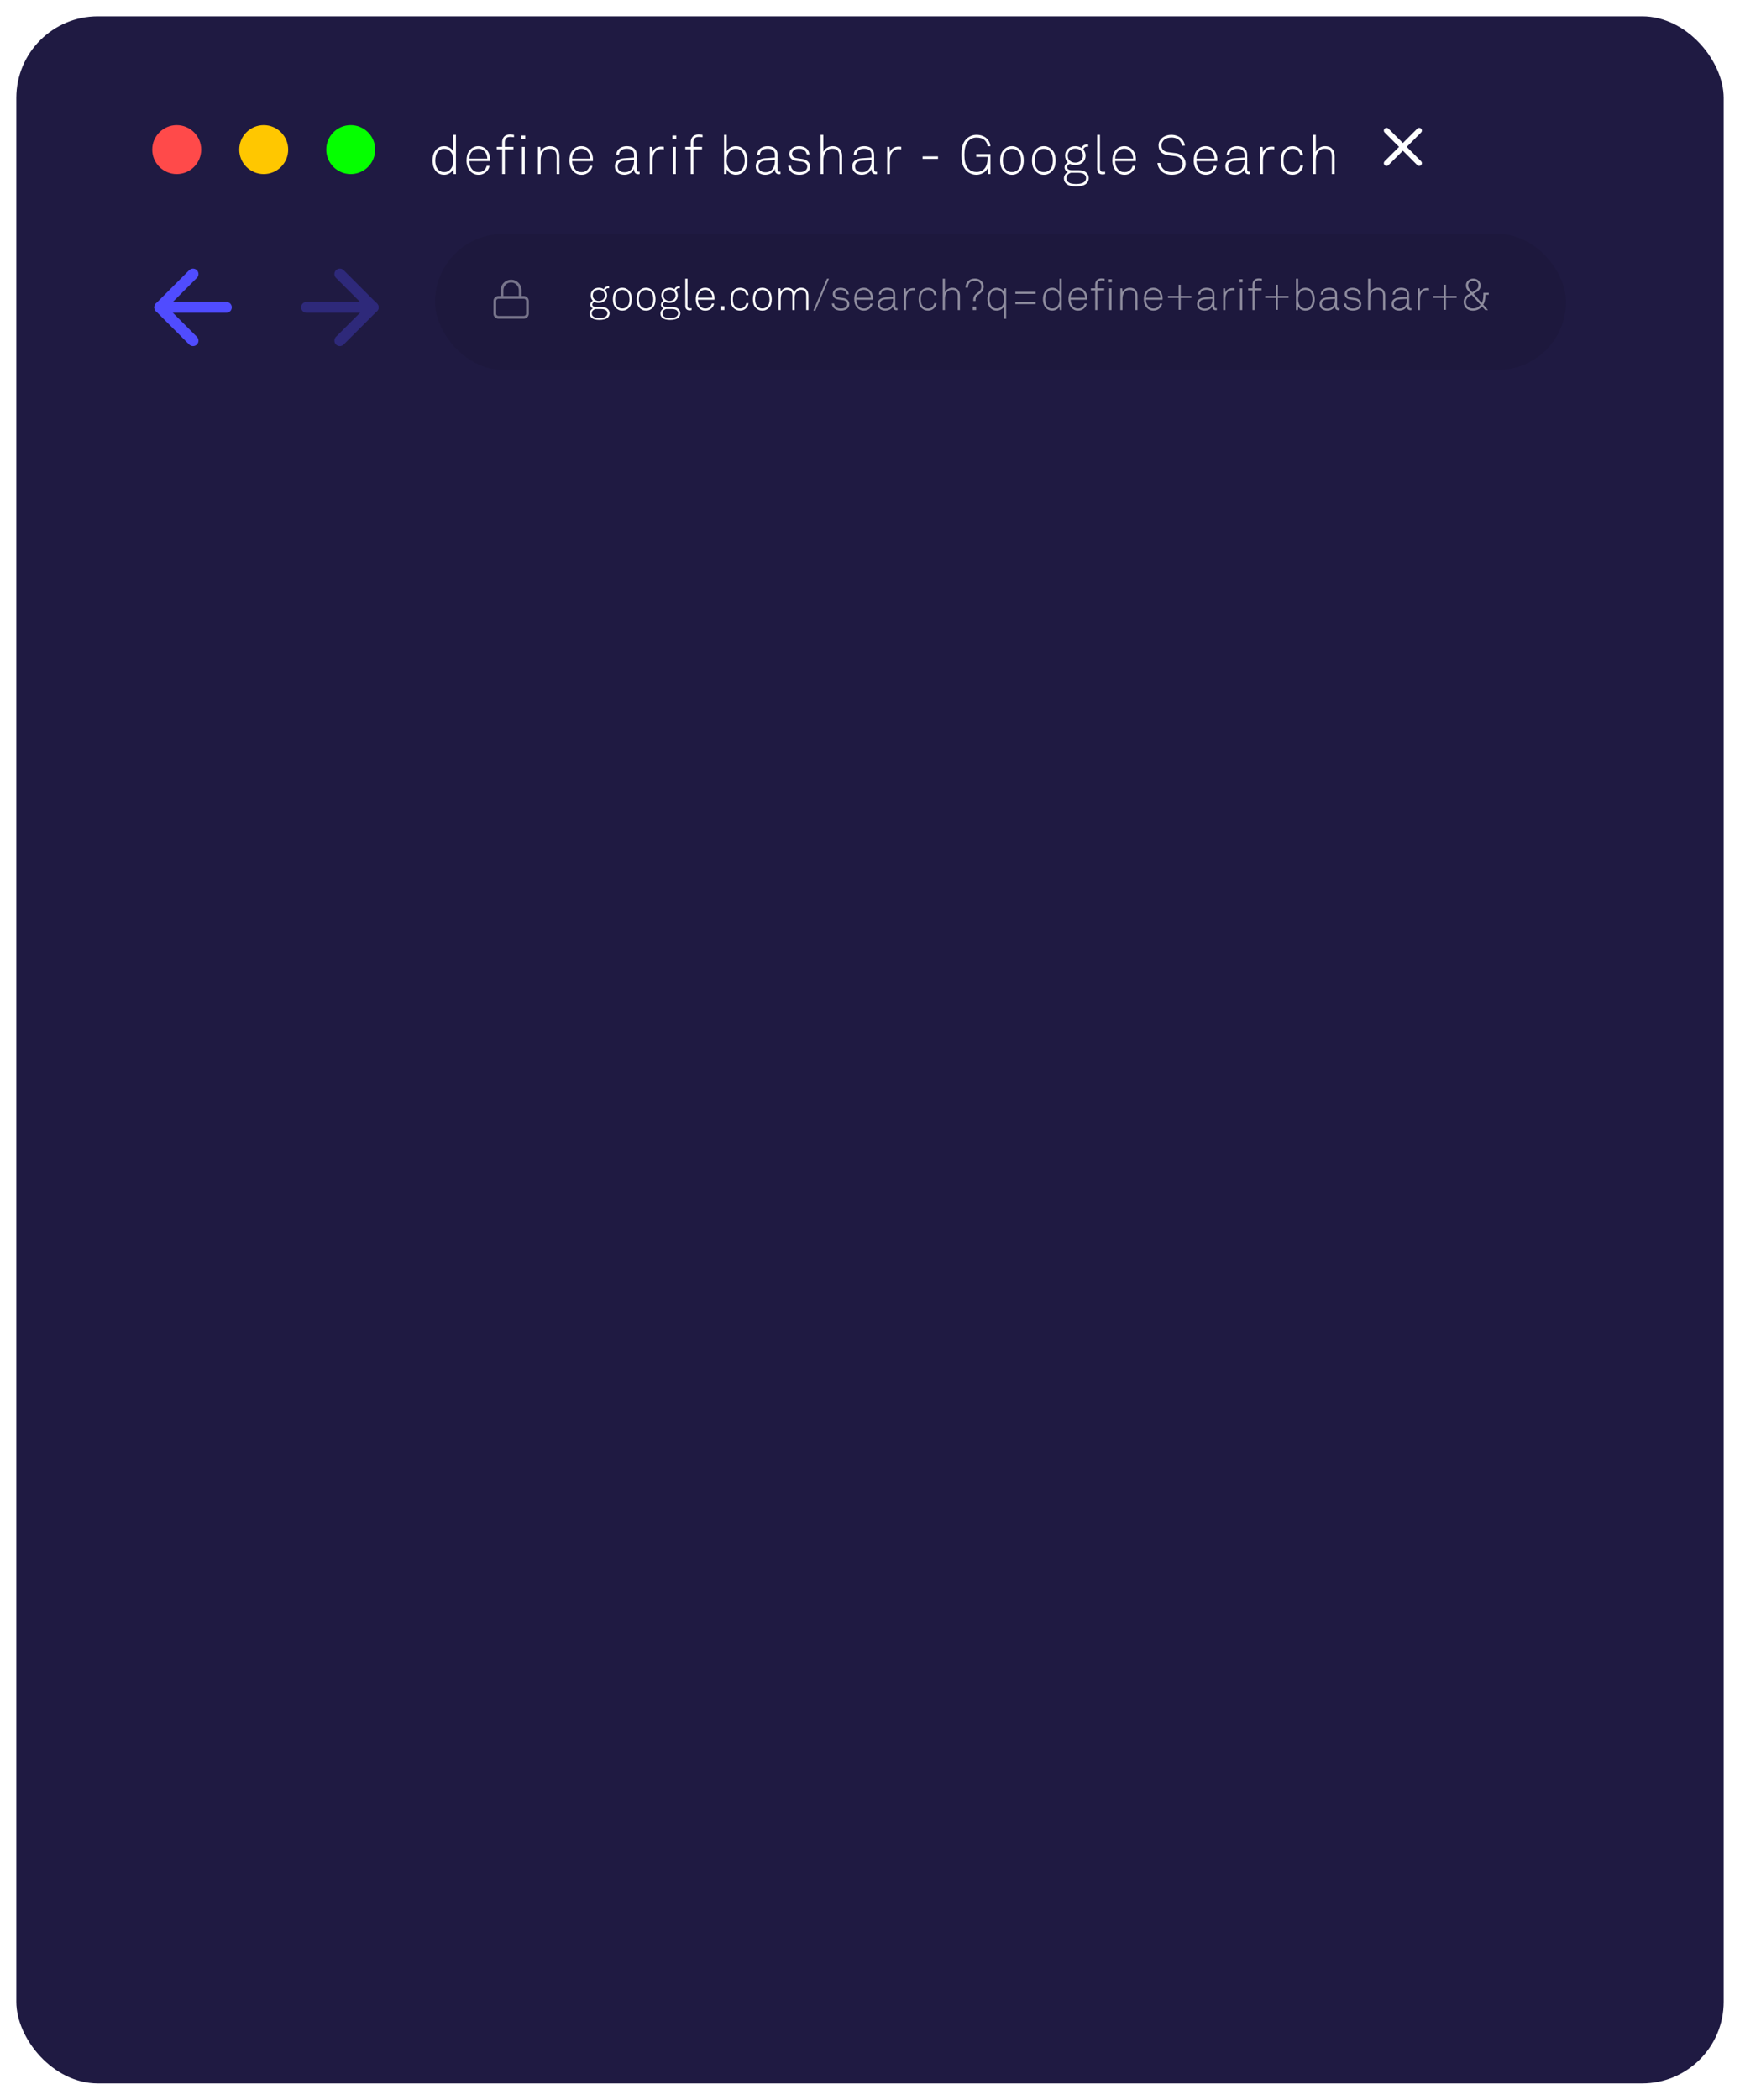 <svg width="320" height="386" viewBox="0 0 320 386" fill="none" xmlns="http://www.w3.org/2000/svg">
<g filter="url(#filter0_f)">
<rect x="3" y="3" width="314" height="380" rx="15" fill="#1F1A42"/>
</g>
<circle cx="32.5" cy="27.5" r="4.5" fill="#FF4A4A"/>
<circle cx="48.5" cy="27.5" r="4.5" fill="#FFC700"/>
<path d="M69 27.5C69 29.985 66.985 32 64.5 32C62.015 32 60 29.985 60 27.5C60 25.015 62.015 23 64.5 23C66.985 23 69 25.015 69 27.5Z" fill="#05FF00"/>
<path d="M83.41 32L83.35 31.12C83.283 31.273 83.19 31.413 83.07 31.54C82.95 31.667 82.817 31.773 82.67 31.86C82.523 31.947 82.363 32.013 82.19 32.06C82.023 32.107 81.857 32.13 81.69 32.13C81.403 32.13 81.15 32.087 80.93 32C80.717 31.92 80.527 31.807 80.36 31.66C80.08 31.413 79.873 31.103 79.74 30.73C79.607 30.35 79.54 29.943 79.54 29.51C79.54 29.097 79.603 28.703 79.73 28.33C79.857 27.957 80.053 27.643 80.32 27.39C80.487 27.23 80.68 27.103 80.9 27.01C81.127 26.917 81.387 26.87 81.68 26.87C82.04 26.87 82.373 26.96 82.68 27.14C82.993 27.32 83.217 27.553 83.35 27.84V24.78H83.85V32H83.41ZM83.36 29.5C83.36 29.127 83.313 28.797 83.22 28.51C83.127 28.217 82.963 27.963 82.73 27.75C82.603 27.63 82.453 27.537 82.28 27.47C82.113 27.397 81.913 27.36 81.68 27.36C81.447 27.36 81.243 27.4 81.07 27.48C80.897 27.56 80.743 27.667 80.61 27.8C80.417 28.013 80.273 28.27 80.18 28.57C80.093 28.87 80.05 29.18 80.05 29.5C80.05 29.86 80.1 30.197 80.2 30.51C80.307 30.823 80.477 31.083 80.71 31.29C80.837 31.403 80.98 31.49 81.14 31.55C81.3 31.61 81.487 31.64 81.7 31.64C81.92 31.64 82.113 31.603 82.28 31.53C82.447 31.457 82.593 31.36 82.72 31.24C82.947 31.02 83.11 30.763 83.21 30.47C83.31 30.17 83.36 29.847 83.36 29.5ZM90.13 29.29C90.13 29.35 90.126 29.407 90.12 29.46C90.12 29.507 90.12 29.56 90.12 29.62H86.3C86.306 29.913 86.353 30.19 86.44 30.45C86.533 30.703 86.66 30.927 86.82 31.12C86.96 31.287 87.126 31.417 87.32 31.51C87.52 31.603 87.757 31.65 88.03 31.65C88.477 31.65 88.84 31.503 89.12 31.21C89.213 31.117 89.29 31.013 89.35 30.9C89.416 30.787 89.466 30.653 89.5 30.5H90.02C89.987 30.713 89.92 30.91 89.82 31.09C89.72 31.263 89.6 31.417 89.46 31.55C89.28 31.73 89.067 31.873 88.82 31.98C88.58 32.08 88.317 32.13 88.03 32.13C87.67 32.13 87.36 32.063 87.1 31.93C86.84 31.797 86.62 31.627 86.44 31.42C86.233 31.18 86.073 30.9 85.96 30.58C85.853 30.253 85.8 29.9 85.8 29.52C85.8 29.2 85.833 28.89 85.9 28.59C85.966 28.29 86.097 28.007 86.29 27.74C86.716 27.16 87.283 26.87 87.99 26.87C88.33 26.87 88.63 26.937 88.89 27.07C89.156 27.203 89.38 27.383 89.56 27.61C89.746 27.83 89.886 28.087 89.98 28.38C90.08 28.673 90.13 28.977 90.13 29.29ZM89.62 29.16C89.613 28.92 89.573 28.693 89.5 28.48C89.427 28.26 89.32 28.067 89.18 27.9C89.04 27.727 88.87 27.59 88.67 27.49C88.47 27.39 88.243 27.34 87.99 27.34C87.73 27.34 87.496 27.39 87.29 27.49C87.083 27.583 86.906 27.713 86.76 27.88C86.62 28.047 86.51 28.24 86.43 28.46C86.35 28.68 86.31 28.913 86.31 29.16H89.62ZM94.52 25.23C94.421 25.217 94.311 25.203 94.191 25.19C94.077 25.177 93.947 25.17 93.8 25.17C93.167 25.17 92.85 25.493 92.85 26.14V27H94.421V27.46H92.85V32H92.35V27.46H91.35V27H92.35V26.12C92.35 25.927 92.38 25.747 92.441 25.58C92.501 25.413 92.587 25.267 92.701 25.14C92.82 25.007 92.967 24.903 93.141 24.83C93.32 24.757 93.527 24.72 93.76 24.72C93.907 24.72 94.04 24.727 94.16 24.74C94.281 24.747 94.4 24.76 94.52 24.78V25.23ZM95.886 25.61V24.91H96.586V25.61H95.886ZM95.976 32V27H96.506V32H95.976ZM102.374 32V28.73C102.374 28.29 102.274 27.953 102.074 27.72C101.874 27.48 101.544 27.36 101.084 27.36C100.777 27.36 100.517 27.42 100.304 27.54C100.091 27.66 99.917 27.82 99.784 28.02C99.657 28.22 99.564 28.45 99.504 28.71C99.451 28.963 99.424 29.227 99.424 29.5V32H98.924V27H99.364L99.424 27.91C99.564 27.59 99.791 27.337 100.104 27.15C100.424 26.963 100.761 26.87 101.114 26.87C101.694 26.87 102.131 27.033 102.424 27.36C102.724 27.687 102.874 28.133 102.874 28.7V32H102.374ZM109.054 29.29C109.054 29.35 109.051 29.407 109.044 29.46C109.044 29.507 109.044 29.56 109.044 29.62H105.224C105.231 29.913 105.277 30.19 105.364 30.45C105.457 30.703 105.584 30.927 105.744 31.12C105.884 31.287 106.051 31.417 106.244 31.51C106.444 31.603 106.681 31.65 106.954 31.65C107.401 31.65 107.764 31.503 108.044 31.21C108.137 31.117 108.214 31.013 108.274 30.9C108.341 30.787 108.391 30.653 108.424 30.5H108.944C108.911 30.713 108.844 30.91 108.744 31.09C108.644 31.263 108.524 31.417 108.384 31.55C108.204 31.73 107.991 31.873 107.744 31.98C107.504 32.08 107.241 32.13 106.954 32.13C106.594 32.13 106.284 32.063 106.024 31.93C105.764 31.797 105.544 31.627 105.364 31.42C105.157 31.18 104.997 30.9 104.884 30.58C104.777 30.253 104.724 29.9 104.724 29.52C104.724 29.2 104.757 28.89 104.824 28.59C104.891 28.29 105.021 28.007 105.214 27.74C105.641 27.16 106.207 26.87 106.914 26.87C107.254 26.87 107.554 26.937 107.814 27.07C108.081 27.203 108.304 27.383 108.484 27.61C108.671 27.83 108.811 28.087 108.904 28.38C109.004 28.673 109.054 28.977 109.054 29.29ZM108.544 29.16C108.537 28.92 108.497 28.693 108.424 28.48C108.351 28.26 108.244 28.067 108.104 27.9C107.964 27.727 107.794 27.59 107.594 27.49C107.394 27.39 107.167 27.34 106.914 27.34C106.654 27.34 106.421 27.39 106.214 27.49C106.007 27.583 105.831 27.713 105.684 27.88C105.544 28.047 105.434 28.24 105.354 28.46C105.274 28.68 105.234 28.913 105.234 29.16H108.544ZM117.633 32C117.573 32.013 117.533 32.02 117.513 32.02C117.493 32.027 117.453 32.03 117.393 32.03C117.24 32.03 117.11 32.003 117.003 31.95C116.903 31.897 116.823 31.827 116.763 31.74C116.703 31.647 116.66 31.543 116.633 31.43C116.613 31.31 116.603 31.183 116.603 31.05C116.536 31.23 116.44 31.387 116.313 31.52C116.193 31.653 116.053 31.767 115.893 31.86C115.733 31.947 115.56 32.013 115.373 32.06C115.186 32.107 114.996 32.13 114.803 32.13C114.563 32.13 114.336 32.093 114.123 32.02C113.916 31.953 113.733 31.853 113.573 31.72C113.42 31.587 113.3 31.427 113.213 31.24C113.126 31.047 113.083 30.83 113.083 30.59C113.083 30.143 113.236 29.793 113.543 29.54C113.856 29.28 114.263 29.133 114.763 29.1L116.603 28.97V28.48C116.603 28.067 116.476 27.773 116.223 27.6C115.976 27.427 115.663 27.34 115.283 27.34C114.883 27.34 114.55 27.43 114.283 27.61C114.016 27.79 113.87 28.067 113.843 28.44H113.343C113.376 27.933 113.573 27.547 113.933 27.28C114.293 27.007 114.743 26.87 115.283 26.87C115.456 26.87 115.626 26.887 115.793 26.92C115.966 26.947 116.13 26.997 116.283 27.07C116.436 27.143 116.573 27.24 116.693 27.36C116.813 27.473 116.906 27.617 116.973 27.79C117.033 27.943 117.07 28.1 117.083 28.26C117.096 28.42 117.103 28.583 117.103 28.75V31.03C117.103 31.203 117.123 31.337 117.163 31.43C117.21 31.523 117.32 31.57 117.493 31.57C117.553 31.57 117.6 31.567 117.633 31.56V32ZM116.603 29.43L114.813 29.54C114.44 29.567 114.143 29.673 113.923 29.86C113.703 30.04 113.593 30.283 113.593 30.59C113.593 30.95 113.71 31.22 113.943 31.4C114.183 31.58 114.483 31.67 114.843 31.67C115.156 31.67 115.423 31.613 115.643 31.5C115.87 31.38 116.053 31.227 116.193 31.04C116.333 30.853 116.436 30.643 116.503 30.41C116.57 30.17 116.603 29.93 116.603 29.69V29.43ZM122.079 27.48C121.999 27.46 121.915 27.447 121.829 27.44C121.749 27.433 121.669 27.43 121.589 27.43C121.275 27.43 121.015 27.493 120.809 27.62C120.609 27.747 120.449 27.913 120.329 28.12C120.209 28.327 120.122 28.56 120.069 28.82C120.022 29.08 119.999 29.34 119.999 29.6V32H119.499V27H119.939L119.999 28.01C120.112 27.663 120.315 27.4 120.609 27.22C120.909 27.04 121.235 26.95 121.589 26.95C121.669 26.95 121.749 26.953 121.829 26.96C121.915 26.96 121.999 26.967 122.079 26.98V27.48ZM123.667 25.61V24.91H124.367V25.61H123.667ZM123.757 32V27H124.287V32H123.757ZM129.205 25.23C129.105 25.217 128.995 25.203 128.875 25.19C128.762 25.177 128.632 25.17 128.485 25.17C127.852 25.17 127.535 25.493 127.535 26.14V27H129.105V27.46H127.535V32H127.035V27.46H126.035V27H127.035V26.12C127.035 25.927 127.065 25.747 127.125 25.58C127.185 25.413 127.272 25.267 127.385 25.14C127.505 25.007 127.652 24.903 127.825 24.83C128.005 24.757 128.212 24.72 128.445 24.72C128.592 24.72 128.725 24.727 128.845 24.74C128.965 24.747 129.085 24.76 129.205 24.78V25.23ZM137.469 29.51C137.469 29.943 137.402 30.35 137.269 30.73C137.136 31.103 136.929 31.413 136.649 31.66C136.482 31.807 136.289 31.92 136.069 32C135.856 32.087 135.606 32.13 135.319 32.13C135.152 32.13 134.982 32.107 134.809 32.06C134.642 32.013 134.486 31.947 134.339 31.86C134.192 31.773 134.059 31.667 133.939 31.54C133.819 31.413 133.726 31.273 133.659 31.12L133.599 32H133.159V24.78H133.659V27.84C133.792 27.553 134.012 27.32 134.319 27.14C134.632 26.96 134.969 26.87 135.329 26.87C135.622 26.87 135.879 26.917 136.099 27.01C136.326 27.103 136.522 27.23 136.689 27.39C136.956 27.643 137.152 27.957 137.279 28.33C137.406 28.703 137.469 29.097 137.469 29.51ZM136.959 29.5C136.959 29.18 136.912 28.87 136.819 28.57C136.732 28.27 136.592 28.013 136.399 27.8C136.266 27.667 136.112 27.56 135.939 27.48C135.766 27.4 135.562 27.36 135.329 27.36C135.096 27.36 134.892 27.397 134.719 27.47C134.552 27.537 134.406 27.63 134.279 27.75C134.046 27.963 133.882 28.217 133.789 28.51C133.696 28.797 133.649 29.127 133.649 29.5C133.649 29.847 133.699 30.17 133.799 30.47C133.899 30.763 134.062 31.02 134.289 31.24C134.416 31.36 134.562 31.457 134.729 31.53C134.896 31.603 135.089 31.64 135.309 31.64C135.522 31.64 135.709 31.61 135.869 31.55C136.029 31.49 136.172 31.403 136.299 31.29C136.532 31.083 136.699 30.823 136.799 30.51C136.906 30.197 136.959 29.86 136.959 29.5ZM143.539 32C143.479 32.013 143.439 32.02 143.419 32.02C143.399 32.027 143.359 32.03 143.299 32.03C143.146 32.03 143.016 32.003 142.909 31.95C142.809 31.897 142.729 31.827 142.669 31.74C142.609 31.647 142.566 31.543 142.539 31.43C142.519 31.31 142.509 31.183 142.509 31.05C142.442 31.23 142.346 31.387 142.219 31.52C142.099 31.653 141.959 31.767 141.799 31.86C141.639 31.947 141.466 32.013 141.279 32.06C141.092 32.107 140.902 32.13 140.709 32.13C140.469 32.13 140.242 32.093 140.029 32.02C139.822 31.953 139.639 31.853 139.479 31.72C139.326 31.587 139.206 31.427 139.119 31.24C139.032 31.047 138.989 30.83 138.989 30.59C138.989 30.143 139.142 29.793 139.449 29.54C139.762 29.28 140.169 29.133 140.669 29.1L142.509 28.97V28.48C142.509 28.067 142.382 27.773 142.129 27.6C141.882 27.427 141.569 27.34 141.189 27.34C140.789 27.34 140.456 27.43 140.189 27.61C139.922 27.79 139.776 28.067 139.749 28.44H139.249C139.282 27.933 139.479 27.547 139.839 27.28C140.199 27.007 140.649 26.87 141.189 26.87C141.362 26.87 141.532 26.887 141.699 26.92C141.872 26.947 142.036 26.997 142.189 27.07C142.342 27.143 142.479 27.24 142.599 27.36C142.719 27.473 142.812 27.617 142.879 27.79C142.939 27.943 142.976 28.1 142.989 28.26C143.002 28.42 143.009 28.583 143.009 28.75V31.03C143.009 31.203 143.029 31.337 143.069 31.43C143.116 31.523 143.226 31.57 143.399 31.57C143.459 31.57 143.506 31.567 143.539 31.56V32ZM142.509 29.43L140.719 29.54C140.346 29.567 140.049 29.673 139.829 29.86C139.609 30.04 139.499 30.283 139.499 30.59C139.499 30.95 139.616 31.22 139.849 31.4C140.089 31.58 140.389 31.67 140.749 31.67C141.062 31.67 141.329 31.613 141.549 31.5C141.776 31.38 141.959 31.227 142.099 31.04C142.239 30.853 142.342 30.643 142.409 30.41C142.476 30.17 142.509 29.93 142.509 29.69V29.43ZM148.974 30.61C148.974 30.963 148.861 31.27 148.634 31.53C148.454 31.73 148.221 31.88 147.934 31.98C147.654 32.08 147.348 32.13 147.014 32.13C146.674 32.13 146.364 32.077 146.084 31.97C145.804 31.863 145.568 31.703 145.374 31.49C145.234 31.33 145.131 31.173 145.064 31.02C145.004 30.867 144.968 30.687 144.954 30.48H145.464C145.491 30.773 145.614 31.03 145.834 31.25C145.981 31.39 146.154 31.493 146.354 31.56C146.554 31.62 146.774 31.65 147.014 31.65C147.274 31.65 147.504 31.62 147.704 31.56C147.904 31.5 148.068 31.407 148.194 31.28C148.288 31.187 148.354 31.093 148.394 31C148.441 30.907 148.464 30.787 148.464 30.64C148.464 30.413 148.384 30.217 148.224 30.05C148.071 29.877 147.844 29.77 147.544 29.73L146.574 29.6C146.368 29.573 146.161 29.523 145.954 29.45C145.754 29.377 145.584 29.26 145.444 29.1C145.258 28.88 145.164 28.617 145.164 28.31C145.164 28.11 145.201 27.93 145.274 27.77C145.354 27.603 145.461 27.46 145.594 27.34C145.774 27.173 145.981 27.053 146.214 26.98C146.454 26.907 146.704 26.87 146.964 26.87C147.264 26.87 147.548 26.92 147.814 27.02C148.081 27.113 148.301 27.26 148.474 27.46C148.588 27.593 148.678 27.74 148.744 27.9C148.811 28.06 148.848 28.22 148.854 28.38H148.354C148.341 28.3 148.314 28.203 148.274 28.09C148.241 27.977 148.184 27.873 148.104 27.78C147.991 27.647 147.838 27.54 147.644 27.46C147.451 27.38 147.224 27.34 146.964 27.34C146.578 27.34 146.278 27.417 146.064 27.57C145.804 27.757 145.674 27.987 145.674 28.26C145.674 28.473 145.741 28.653 145.874 28.8C146.008 28.947 146.264 29.047 146.644 29.1L147.594 29.23C147.828 29.263 148.031 29.327 148.204 29.42C148.378 29.507 148.521 29.613 148.634 29.74C148.748 29.867 148.831 30.007 148.884 30.16C148.944 30.307 148.974 30.457 148.974 30.61ZM154.372 32V28.73C154.372 28.29 154.272 27.95 154.072 27.71C153.872 27.463 153.542 27.34 153.082 27.34C152.775 27.34 152.515 27.403 152.302 27.53C152.088 27.65 151.915 27.813 151.782 28.02C151.655 28.22 151.562 28.45 151.502 28.71C151.448 28.963 151.422 29.227 151.422 29.5V32H150.922V24.78H151.422V27.92C151.562 27.6 151.788 27.347 152.102 27.16C152.422 26.967 152.758 26.87 153.112 26.87C153.692 26.87 154.128 27.033 154.422 27.36C154.722 27.687 154.872 28.133 154.872 28.7V32H154.372ZM161.292 32C161.232 32.013 161.192 32.02 161.172 32.02C161.152 32.027 161.112 32.03 161.052 32.03C160.898 32.03 160.768 32.003 160.662 31.95C160.562 31.897 160.482 31.827 160.422 31.74C160.362 31.647 160.318 31.543 160.292 31.43C160.272 31.31 160.262 31.183 160.262 31.05C160.195 31.23 160.098 31.387 159.972 31.52C159.852 31.653 159.712 31.767 159.552 31.86C159.392 31.947 159.218 32.013 159.032 32.06C158.845 32.107 158.655 32.13 158.462 32.13C158.222 32.13 157.995 32.093 157.782 32.02C157.575 31.953 157.392 31.853 157.232 31.72C157.078 31.587 156.958 31.427 156.872 31.24C156.785 31.047 156.742 30.83 156.742 30.59C156.742 30.143 156.895 29.793 157.202 29.54C157.515 29.28 157.922 29.133 158.422 29.1L160.262 28.97V28.48C160.262 28.067 160.135 27.773 159.882 27.6C159.635 27.427 159.322 27.34 158.942 27.34C158.542 27.34 158.208 27.43 157.942 27.61C157.675 27.79 157.528 28.067 157.502 28.44H157.002C157.035 27.933 157.232 27.547 157.592 27.28C157.952 27.007 158.402 26.87 158.942 26.87C159.115 26.87 159.285 26.887 159.452 26.92C159.625 26.947 159.788 26.997 159.942 27.07C160.095 27.143 160.232 27.24 160.352 27.36C160.472 27.473 160.565 27.617 160.632 27.79C160.692 27.943 160.728 28.1 160.742 28.26C160.755 28.42 160.762 28.583 160.762 28.75V31.03C160.762 31.203 160.782 31.337 160.822 31.43C160.868 31.523 160.978 31.57 161.152 31.57C161.212 31.57 161.258 31.567 161.292 31.56V32ZM160.262 29.43L158.472 29.54C158.098 29.567 157.802 29.673 157.582 29.86C157.362 30.04 157.252 30.283 157.252 30.59C157.252 30.95 157.368 31.22 157.602 31.4C157.842 31.58 158.142 31.67 158.502 31.67C158.815 31.67 159.082 31.613 159.302 31.5C159.528 31.38 159.712 31.227 159.852 31.04C159.992 30.853 160.095 30.643 160.162 30.41C160.228 30.17 160.262 29.93 160.262 29.69V29.43ZM165.737 27.48C165.657 27.46 165.574 27.447 165.487 27.44C165.407 27.433 165.327 27.43 165.247 27.43C164.934 27.43 164.674 27.493 164.467 27.62C164.267 27.747 164.107 27.913 163.987 28.12C163.867 28.327 163.781 28.56 163.727 28.82C163.681 29.08 163.657 29.34 163.657 29.6V32H163.157V27H163.597L163.657 28.01C163.771 27.663 163.974 27.4 164.267 27.22C164.567 27.04 164.894 26.95 165.247 26.95C165.327 26.95 165.407 26.953 165.487 26.96C165.574 26.96 165.657 26.967 165.737 26.98V27.48ZM169.674 29.21V28.75H172.504V29.21H169.674ZM181.769 32L181.659 30.91C181.565 31.097 181.445 31.267 181.299 31.42C181.152 31.573 180.985 31.703 180.799 31.81C180.619 31.91 180.425 31.987 180.219 32.04C180.012 32.1 179.802 32.13 179.589 32.13C179.209 32.13 178.855 32.06 178.529 31.92C178.209 31.78 177.939 31.6 177.719 31.38C177.532 31.193 177.379 30.983 177.259 30.75C177.139 30.517 177.045 30.273 176.979 30.02C176.919 29.76 176.875 29.5 176.849 29.24C176.829 28.973 176.819 28.713 176.819 28.46C176.819 28.207 176.829 27.95 176.849 27.69C176.869 27.423 176.912 27.163 176.979 26.91C177.045 26.657 177.135 26.413 177.249 26.18C177.369 25.947 177.525 25.737 177.719 25.55C177.945 25.33 178.219 25.147 178.539 25C178.859 24.853 179.209 24.78 179.589 24.78C179.955 24.78 180.289 24.833 180.589 24.94C180.895 25.047 181.159 25.193 181.379 25.38C181.599 25.567 181.775 25.79 181.909 26.05C182.042 26.303 182.122 26.583 182.149 26.89H181.619C181.599 26.657 181.549 26.46 181.469 26.3C181.389 26.133 181.282 25.977 181.149 25.83C180.962 25.63 180.732 25.49 180.459 25.41C180.192 25.33 179.905 25.29 179.599 25.29C179.292 25.29 179.015 25.343 178.769 25.45C178.529 25.55 178.315 25.69 178.129 25.87C177.962 26.03 177.829 26.217 177.729 26.43C177.629 26.637 177.552 26.857 177.499 27.09C177.445 27.317 177.409 27.547 177.389 27.78C177.369 28.013 177.359 28.24 177.359 28.46C177.359 28.673 177.369 28.9 177.389 29.14C177.409 29.38 177.445 29.617 177.499 29.85C177.552 30.083 177.629 30.307 177.729 30.52C177.835 30.727 177.972 30.91 178.139 31.07C178.525 31.437 179.009 31.62 179.589 31.62C179.875 31.62 180.142 31.57 180.389 31.47C180.642 31.37 180.849 31.233 181.009 31.06C181.149 30.907 181.259 30.743 181.339 30.57C181.425 30.39 181.489 30.207 181.529 30.02C181.575 29.827 181.602 29.63 181.609 29.43C181.622 29.23 181.629 29.033 181.629 28.84H179.539V28.33H182.159V32H181.769ZM188.276 29.5C188.276 29.927 188.223 30.307 188.116 30.64C188.01 30.973 187.826 31.27 187.566 31.53C187.393 31.703 187.183 31.847 186.936 31.96C186.696 32.073 186.42 32.13 186.106 32.13C185.793 32.13 185.513 32.073 185.266 31.96C185.026 31.847 184.82 31.703 184.646 31.53C184.386 31.27 184.203 30.973 184.096 30.64C183.99 30.307 183.936 29.927 183.936 29.5C183.936 29.073 183.99 28.693 184.096 28.36C184.203 28.027 184.386 27.73 184.646 27.47C184.82 27.297 185.026 27.153 185.266 27.04C185.513 26.927 185.793 26.87 186.106 26.87C186.42 26.87 186.696 26.927 186.936 27.04C187.183 27.153 187.393 27.297 187.566 27.47C187.826 27.73 188.01 28.027 188.116 28.36C188.223 28.693 188.276 29.073 188.276 29.5ZM187.766 29.5C187.766 29.173 187.73 28.867 187.656 28.58C187.583 28.293 187.433 28.033 187.206 27.8C187.073 27.667 186.916 27.56 186.736 27.48C186.556 27.4 186.346 27.36 186.106 27.36C185.866 27.36 185.656 27.4 185.476 27.48C185.296 27.56 185.14 27.667 185.006 27.8C184.78 28.033 184.63 28.293 184.556 28.58C184.483 28.867 184.446 29.173 184.446 29.5C184.446 29.827 184.483 30.133 184.556 30.42C184.63 30.707 184.78 30.967 185.006 31.2C185.14 31.333 185.296 31.44 185.476 31.52C185.656 31.6 185.866 31.64 186.106 31.64C186.346 31.64 186.556 31.6 186.736 31.52C186.916 31.44 187.073 31.333 187.206 31.2C187.433 30.967 187.583 30.707 187.656 30.42C187.73 30.133 187.766 29.827 187.766 29.5ZM194.135 29.5C194.135 29.927 194.082 30.307 193.975 30.64C193.868 30.973 193.685 31.27 193.425 31.53C193.252 31.703 193.042 31.847 192.795 31.96C192.555 32.073 192.278 32.13 191.965 32.13C191.652 32.13 191.372 32.073 191.125 31.96C190.885 31.847 190.678 31.703 190.505 31.53C190.245 31.27 190.062 30.973 189.955 30.64C189.848 30.307 189.795 29.927 189.795 29.5C189.795 29.073 189.848 28.693 189.955 28.36C190.062 28.027 190.245 27.73 190.505 27.47C190.678 27.297 190.885 27.153 191.125 27.04C191.372 26.927 191.652 26.87 191.965 26.87C192.278 26.87 192.555 26.927 192.795 27.04C193.042 27.153 193.252 27.297 193.425 27.47C193.685 27.73 193.868 28.027 193.975 28.36C194.082 28.693 194.135 29.073 194.135 29.5ZM193.625 29.5C193.625 29.173 193.588 28.867 193.515 28.58C193.442 28.293 193.292 28.033 193.065 27.8C192.932 27.667 192.775 27.56 192.595 27.48C192.415 27.4 192.205 27.36 191.965 27.36C191.725 27.36 191.515 27.4 191.335 27.48C191.155 27.56 190.998 27.667 190.865 27.8C190.638 28.033 190.488 28.293 190.415 28.58C190.342 28.867 190.305 29.173 190.305 29.5C190.305 29.827 190.342 30.133 190.415 30.42C190.488 30.707 190.638 30.967 190.865 31.2C190.998 31.333 191.155 31.44 191.335 31.52C191.515 31.6 191.725 31.64 191.965 31.64C192.205 31.64 192.415 31.6 192.595 31.52C192.775 31.44 192.932 31.333 193.065 31.2C193.292 30.967 193.442 30.707 193.515 30.42C193.588 30.133 193.625 29.827 193.625 29.5ZM200.234 32.75C200.234 32.943 200.197 33.117 200.124 33.27C200.057 33.43 199.967 33.567 199.854 33.68C199.641 33.9 199.357 34.053 199.004 34.14C198.651 34.227 198.274 34.27 197.874 34.27C197.494 34.27 197.141 34.227 196.814 34.14C196.494 34.053 196.227 33.903 196.014 33.69C195.901 33.577 195.814 33.447 195.754 33.3C195.694 33.153 195.664 32.983 195.664 32.79C195.664 32.55 195.731 32.323 195.864 32.11C195.997 31.897 196.181 31.733 196.414 31.62C196.241 31.567 196.091 31.46 195.964 31.3C195.844 31.14 195.784 30.973 195.784 30.8C195.784 30.587 195.834 30.403 195.934 30.25C196.041 30.097 196.191 29.963 196.384 29.85C196.231 29.697 196.107 29.52 196.014 29.32C195.927 29.113 195.884 28.88 195.884 28.62C195.884 28.347 195.931 28.103 196.024 27.89C196.124 27.677 196.257 27.493 196.424 27.34C196.591 27.187 196.787 27.07 197.014 26.99C197.247 26.91 197.494 26.87 197.754 26.87C198.194 26.87 198.584 26.983 198.924 27.21C198.991 26.997 199.117 26.83 199.304 26.71C199.497 26.59 199.707 26.53 199.934 26.53C199.967 26.53 199.997 26.533 200.024 26.54C200.057 26.547 200.091 26.55 200.124 26.55V26.98C200.091 26.98 200.057 26.977 200.024 26.97C199.997 26.963 199.967 26.96 199.934 26.96C199.754 26.96 199.601 27.007 199.474 27.1C199.354 27.193 199.277 27.327 199.244 27.5C199.371 27.647 199.467 27.813 199.534 28C199.607 28.187 199.644 28.393 199.644 28.62C199.644 28.887 199.594 29.13 199.494 29.35C199.394 29.563 199.257 29.743 199.084 29.89C198.917 30.037 198.717 30.15 198.484 30.23C198.257 30.31 198.014 30.35 197.754 30.35C197.381 30.35 197.047 30.273 196.754 30.12C196.621 30.173 196.504 30.253 196.404 30.36C196.304 30.46 196.254 30.587 196.254 30.74C196.254 30.86 196.287 30.96 196.354 31.04C196.421 31.113 196.504 31.17 196.604 31.21C196.697 31.243 196.807 31.267 196.934 31.28C197.067 31.287 197.181 31.29 197.274 31.29H198.364C198.684 31.29 198.967 31.33 199.214 31.41C199.467 31.49 199.674 31.613 199.834 31.78C199.954 31.9 200.051 32.037 200.124 32.19C200.197 32.343 200.234 32.53 200.234 32.75ZM199.144 28.62C199.144 28.42 199.107 28.24 199.034 28.08C198.967 27.92 198.871 27.783 198.744 27.67C198.617 27.557 198.467 27.47 198.294 27.41C198.127 27.35 197.947 27.32 197.754 27.32C197.561 27.32 197.377 27.35 197.204 27.41C197.037 27.47 196.891 27.557 196.764 27.67C196.644 27.783 196.547 27.92 196.474 28.08C196.407 28.24 196.374 28.42 196.374 28.62C196.374 29.02 196.507 29.333 196.774 29.56C197.041 29.787 197.367 29.9 197.754 29.9C197.947 29.9 198.127 29.87 198.294 29.81C198.467 29.75 198.617 29.667 198.744 29.56C198.871 29.447 198.967 29.313 199.034 29.16C199.107 29 199.144 28.82 199.144 28.62ZM199.734 32.75C199.734 32.61 199.711 32.49 199.664 32.39C199.624 32.297 199.567 32.21 199.494 32.13C199.381 32.01 199.224 31.92 199.024 31.86C198.831 31.793 198.584 31.76 198.284 31.76H196.964C196.751 31.813 196.557 31.923 196.384 32.09C196.217 32.257 196.134 32.49 196.134 32.79C196.134 32.923 196.157 33.043 196.204 33.15C196.257 33.257 196.324 33.347 196.404 33.42C196.584 33.593 196.811 33.703 197.084 33.75C197.364 33.797 197.631 33.82 197.884 33.82C198.011 33.82 198.144 33.813 198.284 33.8C198.431 33.793 198.577 33.773 198.724 33.74C198.871 33.713 199.007 33.67 199.134 33.61C199.267 33.55 199.381 33.473 199.474 33.38C199.547 33.307 199.607 33.217 199.654 33.11C199.707 33.003 199.734 32.883 199.734 32.75ZM203.236 32C203.183 32.013 203.12 32.027 203.046 32.04C202.98 32.053 202.893 32.06 202.786 32.06C202.466 32.06 202.22 31.977 202.046 31.81C201.873 31.637 201.786 31.367 201.786 31V24.78H202.286V30.98C202.286 31.153 202.32 31.297 202.386 31.41C202.453 31.523 202.593 31.58 202.806 31.58C202.906 31.58 202.983 31.58 203.036 31.58C203.096 31.58 203.163 31.573 203.236 31.56V32ZM208.909 29.29C208.909 29.35 208.906 29.407 208.899 29.46C208.899 29.507 208.899 29.56 208.899 29.62H205.079C205.086 29.913 205.132 30.19 205.219 30.45C205.312 30.703 205.439 30.927 205.599 31.12C205.739 31.287 205.906 31.417 206.099 31.51C206.299 31.603 206.536 31.65 206.809 31.65C207.256 31.65 207.619 31.503 207.899 31.21C207.992 31.117 208.069 31.013 208.129 30.9C208.196 30.787 208.246 30.653 208.279 30.5H208.799C208.766 30.713 208.699 30.91 208.599 31.09C208.499 31.263 208.379 31.417 208.239 31.55C208.059 31.73 207.846 31.873 207.599 31.98C207.359 32.08 207.096 32.13 206.809 32.13C206.449 32.13 206.139 32.063 205.879 31.93C205.619 31.797 205.399 31.627 205.219 31.42C205.012 31.18 204.852 30.9 204.739 30.58C204.632 30.253 204.579 29.9 204.579 29.52C204.579 29.2 204.612 28.89 204.679 28.59C204.746 28.29 204.876 28.007 205.069 27.74C205.496 27.16 206.062 26.87 206.769 26.87C207.109 26.87 207.409 26.937 207.669 27.07C207.936 27.203 208.159 27.383 208.339 27.61C208.526 27.83 208.666 28.087 208.759 28.38C208.859 28.673 208.909 28.977 208.909 29.29ZM208.399 29.16C208.392 28.92 208.352 28.693 208.279 28.48C208.206 28.26 208.099 28.067 207.959 27.9C207.819 27.727 207.649 27.59 207.449 27.49C207.249 27.39 207.022 27.34 206.769 27.34C206.509 27.34 206.276 27.39 206.069 27.49C205.862 27.583 205.686 27.713 205.539 27.88C205.399 28.047 205.289 28.24 205.209 28.46C205.129 28.68 205.089 28.913 205.089 29.16H208.399ZM218.048 30.08C218.048 30.393 217.995 30.657 217.888 30.87C217.788 31.083 217.655 31.273 217.488 31.44C217.248 31.673 216.955 31.847 216.608 31.96C216.268 32.073 215.892 32.13 215.478 32.13C215.072 32.13 214.698 32.067 214.358 31.94C214.018 31.813 213.732 31.623 213.498 31.37C213.325 31.183 213.182 30.97 213.068 30.73C212.955 30.49 212.885 30.233 212.858 29.96H213.398C213.425 30.173 213.485 30.373 213.578 30.56C213.672 30.747 213.785 30.91 213.918 31.05C214.112 31.243 214.345 31.39 214.618 31.49C214.892 31.583 215.178 31.63 215.478 31.63C215.785 31.63 216.082 31.59 216.368 31.51C216.655 31.423 216.895 31.287 217.088 31.1C217.215 30.98 217.315 30.837 217.388 30.67C217.468 30.503 217.508 30.307 217.508 30.08C217.508 29.74 217.385 29.44 217.138 29.18C216.892 28.913 216.555 28.753 216.128 28.7L214.808 28.53C214.562 28.497 214.332 28.437 214.118 28.35C213.905 28.263 213.718 28.147 213.558 28C213.405 27.847 213.285 27.667 213.198 27.46C213.112 27.253 213.068 27.013 213.068 26.74C213.068 26.44 213.125 26.183 213.238 25.97C213.358 25.757 213.508 25.567 213.688 25.4C213.908 25.2 214.172 25.047 214.478 24.94C214.785 24.833 215.105 24.78 215.438 24.78C215.818 24.78 216.182 24.853 216.528 25C216.882 25.14 217.158 25.327 217.358 25.56C217.512 25.733 217.635 25.92 217.728 26.12C217.822 26.313 217.878 26.537 217.898 26.79H217.368C217.342 26.61 217.298 26.45 217.238 26.31C217.178 26.163 217.092 26.023 216.978 25.89C216.825 25.697 216.612 25.547 216.338 25.44C216.065 25.333 215.765 25.28 215.438 25.28C215.185 25.28 214.938 25.313 214.698 25.38C214.465 25.447 214.262 25.557 214.088 25.71C213.955 25.83 213.842 25.973 213.748 26.14C213.655 26.307 213.608 26.507 213.608 26.74C213.608 26.947 213.642 27.127 213.708 27.28C213.782 27.427 213.875 27.55 213.988 27.65C214.102 27.743 214.235 27.817 214.388 27.87C214.542 27.923 214.698 27.96 214.858 27.98L216.198 28.15C216.472 28.183 216.722 28.257 216.948 28.37C217.175 28.483 217.368 28.627 217.528 28.8C217.695 28.967 217.822 29.16 217.908 29.38C218.002 29.593 218.048 29.827 218.048 30.08ZM223.869 29.29C223.869 29.35 223.866 29.407 223.859 29.46C223.859 29.507 223.859 29.56 223.859 29.62H220.039C220.046 29.913 220.092 30.19 220.179 30.45C220.272 30.703 220.399 30.927 220.559 31.12C220.699 31.287 220.866 31.417 221.059 31.51C221.259 31.603 221.496 31.65 221.769 31.65C222.216 31.65 222.579 31.503 222.859 31.21C222.952 31.117 223.029 31.013 223.089 30.9C223.156 30.787 223.206 30.653 223.239 30.5H223.759C223.726 30.713 223.659 30.91 223.559 31.09C223.459 31.263 223.339 31.417 223.199 31.55C223.019 31.73 222.806 31.873 222.559 31.98C222.319 32.08 222.056 32.13 221.769 32.13C221.409 32.13 221.099 32.063 220.839 31.93C220.579 31.797 220.359 31.627 220.179 31.42C219.972 31.18 219.812 30.9 219.699 30.58C219.592 30.253 219.539 29.9 219.539 29.52C219.539 29.2 219.572 28.89 219.639 28.59C219.706 28.29 219.836 28.007 220.029 27.74C220.456 27.16 221.022 26.87 221.729 26.87C222.069 26.87 222.369 26.937 222.629 27.07C222.896 27.203 223.119 27.383 223.299 27.61C223.486 27.83 223.626 28.087 223.719 28.38C223.819 28.673 223.869 28.977 223.869 29.29ZM223.359 29.16C223.352 28.92 223.312 28.693 223.239 28.48C223.166 28.26 223.059 28.067 222.919 27.9C222.779 27.727 222.609 27.59 222.409 27.49C222.209 27.39 221.982 27.34 221.729 27.34C221.469 27.34 221.236 27.39 221.029 27.49C220.822 27.583 220.646 27.713 220.499 27.88C220.359 28.047 220.249 28.24 220.169 28.46C220.089 28.68 220.049 28.913 220.049 29.16H223.359ZM229.9 32C229.84 32.013 229.8 32.02 229.78 32.02C229.76 32.027 229.72 32.03 229.66 32.03C229.506 32.03 229.376 32.003 229.27 31.95C229.17 31.897 229.09 31.827 229.03 31.74C228.97 31.647 228.926 31.543 228.9 31.43C228.88 31.31 228.87 31.183 228.87 31.05C228.803 31.23 228.706 31.387 228.58 31.52C228.46 31.653 228.32 31.767 228.16 31.86C228 31.947 227.826 32.013 227.64 32.06C227.453 32.107 227.263 32.13 227.07 32.13C226.83 32.13 226.603 32.093 226.39 32.02C226.183 31.953 226 31.853 225.84 31.72C225.686 31.587 225.566 31.427 225.48 31.24C225.393 31.047 225.35 30.83 225.35 30.59C225.35 30.143 225.503 29.793 225.81 29.54C226.123 29.28 226.53 29.133 227.03 29.1L228.87 28.97V28.48C228.87 28.067 228.743 27.773 228.49 27.6C228.243 27.427 227.93 27.34 227.55 27.34C227.15 27.34 226.816 27.43 226.55 27.61C226.283 27.79 226.136 28.067 226.11 28.44H225.61C225.643 27.933 225.84 27.547 226.2 27.28C226.56 27.007 227.01 26.87 227.55 26.87C227.723 26.87 227.893 26.887 228.06 26.92C228.233 26.947 228.396 26.997 228.55 27.07C228.703 27.143 228.84 27.24 228.96 27.36C229.08 27.473 229.173 27.617 229.24 27.79C229.3 27.943 229.336 28.1 229.35 28.26C229.363 28.42 229.37 28.583 229.37 28.75V31.03C229.37 31.203 229.39 31.337 229.43 31.43C229.476 31.523 229.586 31.57 229.76 31.57C229.82 31.57 229.866 31.567 229.9 31.56V32ZM228.87 29.43L227.08 29.54C226.706 29.567 226.41 29.673 226.19 29.86C225.97 30.04 225.86 30.283 225.86 30.59C225.86 30.95 225.976 31.22 226.21 31.4C226.45 31.58 226.75 31.67 227.11 31.67C227.423 31.67 227.69 31.613 227.91 31.5C228.136 31.38 228.32 31.227 228.46 31.04C228.6 30.853 228.703 30.643 228.77 30.41C228.836 30.17 228.87 29.93 228.87 29.69V29.43ZM234.345 27.48C234.265 27.46 234.182 27.447 234.095 27.44C234.015 27.433 233.935 27.43 233.855 27.43C233.542 27.43 233.282 27.493 233.075 27.62C232.875 27.747 232.715 27.913 232.595 28.12C232.475 28.327 232.388 28.56 232.335 28.82C232.288 29.08 232.265 29.34 232.265 29.6V32H231.765V27H232.205L232.265 28.01C232.378 27.663 232.582 27.4 232.875 27.22C233.175 27.04 233.502 26.95 233.855 26.95C233.935 26.95 234.015 26.953 234.095 26.96C234.182 26.96 234.265 26.967 234.345 26.98V27.48ZM239.664 30.42C239.63 30.66 239.56 30.887 239.454 31.1C239.347 31.307 239.207 31.487 239.034 31.64C238.867 31.793 238.67 31.913 238.444 32C238.217 32.087 237.974 32.13 237.714 32.13C237.4 32.13 237.12 32.077 236.874 31.97C236.627 31.857 236.417 31.713 236.244 31.54C235.984 31.28 235.8 30.983 235.694 30.65C235.594 30.31 235.544 29.927 235.544 29.5C235.544 29.073 235.594 28.693 235.694 28.36C235.8 28.02 235.984 27.72 236.244 27.46C236.417 27.287 236.627 27.147 236.874 27.04C237.12 26.927 237.4 26.87 237.714 26.87C237.974 26.87 238.214 26.91 238.434 26.99C238.66 27.07 238.857 27.187 239.024 27.34C239.19 27.487 239.327 27.663 239.434 27.87C239.547 28.077 239.617 28.307 239.644 28.56H239.124C239.07 28.213 238.917 27.927 238.664 27.7C238.41 27.473 238.094 27.36 237.714 27.36C237.474 27.36 237.26 27.4 237.074 27.48C236.894 27.553 236.737 27.657 236.604 27.79C236.377 28.023 236.227 28.287 236.154 28.58C236.087 28.867 236.054 29.173 236.054 29.5C236.054 29.827 236.087 30.137 236.154 30.43C236.227 30.723 236.377 30.987 236.604 31.22C236.87 31.5 237.24 31.64 237.714 31.64C238.1 31.64 238.417 31.523 238.664 31.29C238.917 31.05 239.074 30.76 239.134 30.42H239.664ZM244.941 32V28.73C244.941 28.29 244.841 27.95 244.641 27.71C244.441 27.463 244.111 27.34 243.651 27.34C243.344 27.34 243.084 27.403 242.871 27.53C242.657 27.65 242.484 27.813 242.351 28.02C242.224 28.22 242.131 28.45 242.071 28.71C242.017 28.963 241.991 29.227 241.991 29.5V32H241.491V24.78H241.991V27.92C242.131 27.6 242.357 27.347 242.671 27.16C242.991 26.967 243.327 26.87 243.681 26.87C244.261 26.87 244.697 27.033 244.991 27.36C245.291 27.687 245.441 28.133 245.441 28.7V32H244.941Z" fill="white"/>
<path d="M261 24L255 30" stroke="white" stroke-linecap="round" stroke-linejoin="round"/>
<path d="M255 24L261 30" stroke="white" stroke-linecap="round" stroke-linejoin="round"/>
<rect x="80" y="43" width="208" height="25" rx="12.5" fill="#1D183D"/>
<path d="M41.625 56.5H29.375" stroke="#504CFF" stroke-width="2" stroke-linecap="round" stroke-linejoin="round"/>
<path d="M35.5 62.625L29.375 56.5L35.5 50.375" stroke="#504CFF" stroke-width="2" stroke-linecap="round" stroke-linejoin="round"/>
<g opacity="0.3">
<path d="M56.375 56.5H68.625" stroke="#504CFF" stroke-width="2" stroke-linecap="round" stroke-linejoin="round"/>
<path d="M62.5 50.375L68.625 56.5L62.5 62.625" stroke="#504CFF" stroke-width="2" stroke-linecap="round" stroke-linejoin="round"/>
</g>
<path d="M112.112 57.6C112.112 57.755 112.083 57.893 112.024 58.016C111.971 58.144 111.899 58.253 111.808 58.344C111.637 58.52 111.411 58.643 111.128 58.712C110.845 58.781 110.544 58.816 110.224 58.816C109.92 58.816 109.637 58.781 109.376 58.712C109.12 58.643 108.907 58.523 108.736 58.352C108.645 58.261 108.576 58.157 108.528 58.04C108.48 57.923 108.456 57.787 108.456 57.632C108.456 57.44 108.509 57.259 108.616 57.088C108.723 56.917 108.869 56.787 109.056 56.696C108.917 56.653 108.797 56.568 108.696 56.44C108.6 56.312 108.552 56.179 108.552 56.04C108.552 55.869 108.592 55.723 108.672 55.6C108.757 55.477 108.877 55.371 109.032 55.28C108.909 55.157 108.811 55.016 108.736 54.856C108.667 54.691 108.632 54.504 108.632 54.296C108.632 54.077 108.669 53.883 108.744 53.712C108.824 53.541 108.931 53.395 109.064 53.272C109.197 53.149 109.355 53.056 109.536 52.992C109.723 52.928 109.92 52.896 110.128 52.896C110.48 52.896 110.792 52.987 111.064 53.168C111.117 52.997 111.219 52.864 111.368 52.768C111.523 52.672 111.691 52.624 111.872 52.624C111.899 52.624 111.923 52.627 111.944 52.632C111.971 52.637 111.997 52.64 112.024 52.64V52.984C111.997 52.984 111.971 52.981 111.944 52.976C111.923 52.971 111.899 52.968 111.872 52.968C111.728 52.968 111.605 53.005 111.504 53.08C111.408 53.155 111.347 53.261 111.32 53.4C111.421 53.517 111.499 53.651 111.552 53.8C111.611 53.949 111.64 54.115 111.64 54.296C111.64 54.509 111.6 54.704 111.52 54.88C111.44 55.051 111.331 55.195 111.192 55.312C111.059 55.429 110.899 55.52 110.712 55.584C110.531 55.648 110.336 55.68 110.128 55.68C109.829 55.68 109.563 55.619 109.328 55.496C109.221 55.539 109.128 55.603 109.048 55.688C108.968 55.768 108.928 55.869 108.928 55.992C108.928 56.088 108.955 56.168 109.008 56.232C109.061 56.291 109.128 56.336 109.208 56.368C109.283 56.395 109.371 56.413 109.472 56.424C109.579 56.429 109.669 56.432 109.744 56.432H110.616C110.872 56.432 111.099 56.464 111.296 56.528C111.499 56.592 111.664 56.691 111.792 56.824C111.888 56.92 111.965 57.029 112.024 57.152C112.083 57.275 112.112 57.424 112.112 57.6ZM111.24 54.296C111.24 54.136 111.211 53.992 111.152 53.864C111.099 53.736 111.021 53.627 110.92 53.536C110.819 53.445 110.699 53.376 110.56 53.328C110.427 53.28 110.283 53.256 110.128 53.256C109.973 53.256 109.827 53.28 109.688 53.328C109.555 53.376 109.437 53.445 109.336 53.536C109.24 53.627 109.163 53.736 109.104 53.864C109.051 53.992 109.024 54.136 109.024 54.296C109.024 54.616 109.131 54.867 109.344 55.048C109.557 55.229 109.819 55.32 110.128 55.32C110.283 55.32 110.427 55.296 110.56 55.248C110.699 55.2 110.819 55.133 110.92 55.048C111.021 54.957 111.099 54.851 111.152 54.728C111.211 54.6 111.24 54.456 111.24 54.296ZM111.712 57.6C111.712 57.488 111.693 57.392 111.656 57.312C111.624 57.237 111.579 57.168 111.52 57.104C111.429 57.008 111.304 56.936 111.144 56.888C110.989 56.835 110.792 56.808 110.552 56.808H109.496C109.325 56.851 109.171 56.939 109.032 57.072C108.899 57.205 108.832 57.392 108.832 57.632C108.832 57.739 108.851 57.835 108.888 57.92C108.931 58.005 108.984 58.077 109.048 58.136C109.192 58.275 109.373 58.363 109.592 58.4C109.816 58.437 110.029 58.456 110.232 58.456C110.333 58.456 110.44 58.451 110.552 58.44C110.669 58.435 110.787 58.419 110.904 58.392C111.021 58.371 111.131 58.336 111.232 58.288C111.339 58.24 111.429 58.179 111.504 58.104C111.563 58.045 111.611 57.973 111.648 57.888C111.691 57.803 111.712 57.707 111.712 57.6ZM116.186 55C116.186 55.341 116.143 55.645 116.058 55.912C115.972 56.179 115.826 56.416 115.618 56.624C115.479 56.763 115.311 56.877 115.114 56.968C114.922 57.059 114.7 57.104 114.45 57.104C114.199 57.104 113.975 57.059 113.778 56.968C113.586 56.877 113.42 56.763 113.282 56.624C113.074 56.416 112.927 56.179 112.842 55.912C112.756 55.645 112.714 55.341 112.714 55C112.714 54.659 112.756 54.355 112.842 54.088C112.927 53.821 113.074 53.584 113.282 53.376C113.42 53.237 113.586 53.123 113.778 53.032C113.975 52.941 114.199 52.896 114.45 52.896C114.7 52.896 114.922 52.941 115.114 53.032C115.311 53.123 115.479 53.237 115.618 53.376C115.826 53.584 115.972 53.821 116.058 54.088C116.143 54.355 116.186 54.659 116.186 55ZM115.778 55C115.778 54.739 115.748 54.493 115.69 54.264C115.631 54.035 115.511 53.827 115.33 53.64C115.223 53.533 115.098 53.448 114.954 53.384C114.81 53.32 114.642 53.288 114.45 53.288C114.258 53.288 114.09 53.32 113.946 53.384C113.802 53.448 113.676 53.533 113.57 53.64C113.388 53.827 113.268 54.035 113.21 54.264C113.151 54.493 113.122 54.739 113.122 55C113.122 55.261 113.151 55.507 113.21 55.736C113.268 55.965 113.388 56.173 113.57 56.36C113.676 56.467 113.802 56.552 113.946 56.616C114.09 56.68 114.258 56.712 114.45 56.712C114.642 56.712 114.81 56.68 114.954 56.616C115.098 56.552 115.223 56.467 115.33 56.36C115.511 56.173 115.631 55.965 115.69 55.736C115.748 55.507 115.778 55.261 115.778 55ZM120.553 55C120.553 55.341 120.51 55.645 120.425 55.912C120.339 56.179 120.193 56.416 119.985 56.624C119.846 56.763 119.678 56.877 119.481 56.968C119.289 57.059 119.067 57.104 118.817 57.104C118.566 57.104 118.342 57.059 118.145 56.968C117.953 56.877 117.787 56.763 117.649 56.624C117.441 56.416 117.294 56.179 117.209 55.912C117.123 55.645 117.081 55.341 117.081 55C117.081 54.659 117.123 54.355 117.209 54.088C117.294 53.821 117.441 53.584 117.649 53.376C117.787 53.237 117.953 53.123 118.145 53.032C118.342 52.941 118.566 52.896 118.817 52.896C119.067 52.896 119.289 52.941 119.481 53.032C119.678 53.123 119.846 53.237 119.985 53.376C120.193 53.584 120.339 53.821 120.425 54.088C120.51 54.355 120.553 54.659 120.553 55ZM120.145 55C120.145 54.739 120.115 54.493 120.057 54.264C119.998 54.035 119.878 53.827 119.697 53.64C119.59 53.533 119.465 53.448 119.321 53.384C119.177 53.32 119.009 53.288 118.817 53.288C118.625 53.288 118.457 53.32 118.313 53.384C118.169 53.448 118.043 53.533 117.937 53.64C117.755 53.827 117.635 54.035 117.577 54.264C117.518 54.493 117.489 54.739 117.489 55C117.489 55.261 117.518 55.507 117.577 55.736C117.635 55.965 117.755 56.173 117.937 56.36C118.043 56.467 118.169 56.552 118.313 56.616C118.457 56.68 118.625 56.712 118.817 56.712C119.009 56.712 119.177 56.68 119.321 56.616C119.465 56.552 119.59 56.467 119.697 56.36C119.878 56.173 119.998 55.965 120.057 55.736C120.115 55.507 120.145 55.261 120.145 55ZM125.112 57.6C125.112 57.755 125.083 57.893 125.024 58.016C124.971 58.144 124.899 58.253 124.808 58.344C124.637 58.52 124.411 58.643 124.128 58.712C123.845 58.781 123.544 58.816 123.224 58.816C122.92 58.816 122.637 58.781 122.376 58.712C122.12 58.643 121.907 58.523 121.736 58.352C121.645 58.261 121.576 58.157 121.528 58.04C121.48 57.923 121.456 57.787 121.456 57.632C121.456 57.44 121.509 57.259 121.616 57.088C121.723 56.917 121.869 56.787 122.056 56.696C121.917 56.653 121.797 56.568 121.696 56.44C121.6 56.312 121.552 56.179 121.552 56.04C121.552 55.869 121.592 55.723 121.672 55.6C121.757 55.477 121.877 55.371 122.032 55.28C121.909 55.157 121.811 55.016 121.736 54.856C121.667 54.691 121.632 54.504 121.632 54.296C121.632 54.077 121.669 53.883 121.744 53.712C121.824 53.541 121.931 53.395 122.064 53.272C122.197 53.149 122.355 53.056 122.536 52.992C122.723 52.928 122.92 52.896 123.128 52.896C123.48 52.896 123.792 52.987 124.064 53.168C124.117 52.997 124.219 52.864 124.368 52.768C124.523 52.672 124.691 52.624 124.872 52.624C124.899 52.624 124.923 52.627 124.944 52.632C124.971 52.637 124.997 52.64 125.024 52.64V52.984C124.997 52.984 124.971 52.981 124.944 52.976C124.923 52.971 124.899 52.968 124.872 52.968C124.728 52.968 124.605 53.005 124.504 53.08C124.408 53.155 124.347 53.261 124.32 53.4C124.421 53.517 124.499 53.651 124.552 53.8C124.611 53.949 124.64 54.115 124.64 54.296C124.64 54.509 124.6 54.704 124.52 54.88C124.44 55.051 124.331 55.195 124.192 55.312C124.059 55.429 123.899 55.52 123.712 55.584C123.531 55.648 123.336 55.68 123.128 55.68C122.829 55.68 122.563 55.619 122.328 55.496C122.221 55.539 122.128 55.603 122.048 55.688C121.968 55.768 121.928 55.869 121.928 55.992C121.928 56.088 121.955 56.168 122.008 56.232C122.061 56.291 122.128 56.336 122.208 56.368C122.283 56.395 122.371 56.413 122.472 56.424C122.579 56.429 122.669 56.432 122.744 56.432H123.616C123.872 56.432 124.099 56.464 124.296 56.528C124.499 56.592 124.664 56.691 124.792 56.824C124.888 56.92 124.965 57.029 125.024 57.152C125.083 57.275 125.112 57.424 125.112 57.6ZM124.24 54.296C124.24 54.136 124.211 53.992 124.152 53.864C124.099 53.736 124.021 53.627 123.92 53.536C123.819 53.445 123.699 53.376 123.56 53.328C123.427 53.28 123.283 53.256 123.128 53.256C122.973 53.256 122.827 53.28 122.688 53.328C122.555 53.376 122.437 53.445 122.336 53.536C122.24 53.627 122.163 53.736 122.104 53.864C122.051 53.992 122.024 54.136 122.024 54.296C122.024 54.616 122.131 54.867 122.344 55.048C122.557 55.229 122.819 55.32 123.128 55.32C123.283 55.32 123.427 55.296 123.56 55.248C123.699 55.2 123.819 55.133 123.92 55.048C124.021 54.957 124.099 54.851 124.152 54.728C124.211 54.6 124.24 54.456 124.24 54.296ZM124.712 57.6C124.712 57.488 124.693 57.392 124.656 57.312C124.624 57.237 124.579 57.168 124.52 57.104C124.429 57.008 124.304 56.936 124.144 56.888C123.989 56.835 123.792 56.808 123.552 56.808H122.496C122.325 56.851 122.171 56.939 122.032 57.072C121.899 57.205 121.832 57.392 121.832 57.632C121.832 57.739 121.851 57.835 121.888 57.92C121.931 58.005 121.984 58.077 122.048 58.136C122.192 58.275 122.373 58.363 122.592 58.4C122.816 58.437 123.029 58.456 123.232 58.456C123.333 58.456 123.44 58.451 123.552 58.44C123.669 58.435 123.787 58.419 123.904 58.392C124.021 58.371 124.131 58.336 124.232 58.288C124.339 58.24 124.429 58.179 124.504 58.104C124.563 58.045 124.611 57.973 124.648 57.888C124.691 57.803 124.712 57.707 124.712 57.6ZM127.194 57C127.151 57.011 127.1 57.021 127.042 57.032C126.988 57.043 126.919 57.048 126.834 57.048C126.578 57.048 126.38 56.981 126.242 56.848C126.103 56.709 126.034 56.493 126.034 56.2V51.224H126.434V56.184C126.434 56.323 126.46 56.437 126.514 56.528C126.567 56.619 126.679 56.664 126.85 56.664C126.93 56.664 126.991 56.664 127.034 56.664C127.082 56.664 127.135 56.659 127.194 56.648V57ZM131.412 54.832C131.412 54.88 131.409 54.925 131.404 54.968C131.404 55.005 131.404 55.048 131.404 55.096H128.348C128.353 55.331 128.391 55.552 128.46 55.76C128.535 55.963 128.636 56.141 128.764 56.296C128.876 56.429 129.009 56.533 129.164 56.608C129.324 56.683 129.513 56.72 129.732 56.72C130.089 56.72 130.38 56.603 130.604 56.368C130.679 56.293 130.74 56.211 130.788 56.12C130.841 56.029 130.881 55.923 130.908 55.8H131.324C131.297 55.971 131.244 56.128 131.164 56.272C131.084 56.411 130.988 56.533 130.876 56.64C130.732 56.784 130.561 56.899 130.364 56.984C130.172 57.064 129.961 57.104 129.732 57.104C129.444 57.104 129.196 57.051 128.988 56.944C128.78 56.837 128.604 56.701 128.46 56.536C128.295 56.344 128.167 56.12 128.076 55.864C127.991 55.603 127.948 55.32 127.948 55.016C127.948 54.76 127.975 54.512 128.028 54.272C128.081 54.032 128.185 53.805 128.34 53.592C128.681 53.128 129.135 52.896 129.7 52.896C129.972 52.896 130.212 52.949 130.42 53.056C130.633 53.163 130.812 53.307 130.956 53.488C131.105 53.664 131.217 53.869 131.292 54.104C131.372 54.339 131.412 54.581 131.412 54.832ZM131.004 54.728C130.999 54.536 130.967 54.355 130.908 54.184C130.849 54.008 130.764 53.853 130.652 53.72C130.54 53.581 130.404 53.472 130.244 53.392C130.084 53.312 129.903 53.272 129.7 53.272C129.492 53.272 129.305 53.312 129.14 53.392C128.975 53.467 128.833 53.571 128.716 53.704C128.604 53.837 128.516 53.992 128.452 54.168C128.388 54.344 128.356 54.531 128.356 54.728H131.004ZM132.517 57V56.28H133.221V57H132.517ZM137.666 55.736C137.639 55.928 137.583 56.109 137.498 56.28C137.413 56.445 137.301 56.589 137.162 56.712C137.029 56.835 136.871 56.931 136.69 57C136.509 57.069 136.314 57.104 136.106 57.104C135.855 57.104 135.631 57.061 135.434 56.976C135.237 56.885 135.069 56.771 134.93 56.632C134.722 56.424 134.575 56.187 134.49 55.92C134.41 55.648 134.37 55.341 134.37 55C134.37 54.659 134.41 54.355 134.49 54.088C134.575 53.816 134.722 53.576 134.93 53.368C135.069 53.229 135.237 53.117 135.434 53.032C135.631 52.941 135.855 52.896 136.106 52.896C136.314 52.896 136.506 52.928 136.682 52.992C136.863 53.056 137.021 53.149 137.154 53.272C137.287 53.389 137.397 53.531 137.482 53.696C137.573 53.861 137.629 54.045 137.65 54.248H137.234C137.191 53.971 137.069 53.741 136.866 53.56C136.663 53.379 136.41 53.288 136.106 53.288C135.914 53.288 135.743 53.32 135.594 53.384C135.45 53.443 135.325 53.525 135.218 53.632C135.037 53.819 134.917 54.029 134.858 54.264C134.805 54.493 134.778 54.739 134.778 55C134.778 55.261 134.805 55.509 134.858 55.744C134.917 55.979 135.037 56.189 135.218 56.376C135.431 56.6 135.727 56.712 136.106 56.712C136.415 56.712 136.669 56.619 136.866 56.432C137.069 56.24 137.194 56.008 137.242 55.736H137.666ZM141.936 55C141.936 55.341 141.893 55.645 141.808 55.912C141.722 56.179 141.576 56.416 141.368 56.624C141.229 56.763 141.061 56.877 140.864 56.968C140.672 57.059 140.45 57.104 140.2 57.104C139.949 57.104 139.725 57.059 139.528 56.968C139.336 56.877 139.17 56.763 139.032 56.624C138.824 56.416 138.677 56.179 138.592 55.912C138.506 55.645 138.464 55.341 138.464 55C138.464 54.659 138.506 54.355 138.592 54.088C138.677 53.821 138.824 53.584 139.032 53.376C139.17 53.237 139.336 53.123 139.528 53.032C139.725 52.941 139.949 52.896 140.2 52.896C140.45 52.896 140.672 52.941 140.864 53.032C141.061 53.123 141.229 53.237 141.368 53.376C141.576 53.584 141.722 53.821 141.808 54.088C141.893 54.355 141.936 54.659 141.936 55ZM141.528 55C141.528 54.739 141.498 54.493 141.44 54.264C141.381 54.035 141.261 53.827 141.08 53.64C140.973 53.533 140.848 53.448 140.704 53.384C140.56 53.32 140.392 53.288 140.2 53.288C140.008 53.288 139.84 53.32 139.696 53.384C139.552 53.448 139.426 53.533 139.32 53.64C139.138 53.827 139.018 54.035 138.96 54.264C138.901 54.493 138.872 54.739 138.872 55C138.872 55.261 138.901 55.507 138.96 55.736C139.018 55.965 139.138 56.173 139.32 56.36C139.426 56.467 139.552 56.552 139.696 56.616C139.84 56.68 140.008 56.712 140.2 56.712C140.392 56.712 140.56 56.68 140.704 56.616C140.848 56.552 140.973 56.467 141.08 56.36C141.261 56.173 141.381 55.965 141.44 55.736C141.498 55.507 141.528 55.261 141.528 55ZM148.271 57V54.384C148.271 54.032 148.199 53.76 148.055 53.568C147.916 53.371 147.671 53.272 147.319 53.272C147.164 53.272 147.028 53.296 146.911 53.344C146.799 53.392 146.697 53.459 146.607 53.544C146.452 53.693 146.335 53.869 146.255 54.072C146.175 54.275 146.135 54.496 146.135 54.736V57H145.727V54.384C145.727 54.032 145.655 53.76 145.511 53.568C145.367 53.371 145.119 53.272 144.767 53.272C144.612 53.272 144.476 53.296 144.359 53.344C144.247 53.392 144.145 53.459 144.055 53.544C143.873 53.715 143.748 53.928 143.679 54.184C143.609 54.44 143.575 54.712 143.575 55V57H143.175V53H143.527L143.575 53.688C143.681 53.459 143.839 53.269 144.047 53.12C144.255 52.971 144.503 52.896 144.791 52.896C145.143 52.896 145.42 52.976 145.623 53.136C145.831 53.291 145.975 53.499 146.055 53.76C146.161 53.509 146.319 53.304 146.527 53.144C146.74 52.979 147.012 52.896 147.343 52.896C147.577 52.896 147.777 52.933 147.943 53.008C148.113 53.077 148.252 53.179 148.359 53.312C148.465 53.44 148.543 53.595 148.591 53.776C148.644 53.952 148.671 54.147 148.671 54.36V57H148.271Z" fill="white"/>
<path d="M149.951 57.104H149.583L152.087 51.224H152.455L149.951 57.104ZM156.203 55.888C156.203 56.171 156.112 56.416 155.931 56.624C155.787 56.784 155.6 56.904 155.371 56.984C155.147 57.064 154.901 57.104 154.635 57.104C154.363 57.104 154.115 57.061 153.891 56.976C153.667 56.891 153.477 56.763 153.323 56.592C153.211 56.464 153.128 56.339 153.075 56.216C153.027 56.093 152.997 55.949 152.987 55.784H153.395C153.416 56.019 153.515 56.224 153.691 56.4C153.808 56.512 153.947 56.595 154.107 56.648C154.267 56.696 154.443 56.72 154.635 56.72C154.843 56.72 155.027 56.696 155.187 56.648C155.347 56.6 155.477 56.525 155.579 56.424C155.653 56.349 155.707 56.275 155.739 56.2C155.776 56.125 155.795 56.029 155.795 55.912C155.795 55.731 155.731 55.573 155.603 55.44C155.48 55.301 155.299 55.216 155.059 55.184L154.283 55.08C154.117 55.059 153.952 55.019 153.787 54.96C153.627 54.901 153.491 54.808 153.379 54.68C153.229 54.504 153.155 54.293 153.155 54.048C153.155 53.888 153.184 53.744 153.243 53.616C153.307 53.483 153.392 53.368 153.499 53.272C153.643 53.139 153.808 53.043 153.995 52.984C154.187 52.925 154.387 52.896 154.595 52.896C154.835 52.896 155.061 52.936 155.275 53.016C155.488 53.091 155.664 53.208 155.803 53.368C155.893 53.475 155.965 53.592 156.019 53.72C156.072 53.848 156.101 53.976 156.107 54.104H155.707C155.696 54.04 155.675 53.963 155.643 53.872C155.616 53.781 155.571 53.699 155.507 53.624C155.416 53.517 155.293 53.432 155.139 53.368C154.984 53.304 154.803 53.272 154.595 53.272C154.285 53.272 154.045 53.333 153.875 53.456C153.667 53.605 153.563 53.789 153.563 54.008C153.563 54.179 153.616 54.323 153.723 54.44C153.829 54.557 154.035 54.637 154.339 54.68L155.099 54.784C155.285 54.811 155.448 54.861 155.587 54.936C155.725 55.005 155.84 55.091 155.931 55.192C156.021 55.293 156.088 55.405 156.131 55.528C156.179 55.645 156.203 55.765 156.203 55.888ZM160.56 54.832C160.56 54.88 160.558 54.925 160.552 54.968C160.552 55.005 160.552 55.048 160.552 55.096H157.496C157.502 55.331 157.539 55.552 157.608 55.76C157.683 55.963 157.784 56.141 157.912 56.296C158.024 56.429 158.158 56.533 158.312 56.608C158.472 56.683 158.662 56.72 158.88 56.72C159.238 56.72 159.528 56.603 159.752 56.368C159.827 56.293 159.888 56.211 159.936 56.12C159.99 56.029 160.03 55.923 160.056 55.8H160.472C160.446 55.971 160.392 56.128 160.312 56.272C160.232 56.411 160.136 56.533 160.024 56.64C159.88 56.784 159.71 56.899 159.512 56.984C159.32 57.064 159.11 57.104 158.88 57.104C158.592 57.104 158.344 57.051 158.136 56.944C157.928 56.837 157.752 56.701 157.608 56.536C157.443 56.344 157.315 56.12 157.224 55.864C157.139 55.603 157.096 55.32 157.096 55.016C157.096 54.76 157.123 54.512 157.176 54.272C157.23 54.032 157.334 53.805 157.488 53.592C157.83 53.128 158.283 52.896 158.848 52.896C159.12 52.896 159.36 52.949 159.568 53.056C159.782 53.163 159.96 53.307 160.104 53.488C160.254 53.664 160.366 53.869 160.44 54.104C160.52 54.339 160.56 54.581 160.56 54.832ZM160.152 54.728C160.147 54.536 160.115 54.355 160.056 54.184C159.998 54.008 159.912 53.853 159.8 53.72C159.688 53.581 159.552 53.472 159.392 53.392C159.232 53.312 159.051 53.272 158.848 53.272C158.64 53.272 158.454 53.312 158.288 53.392C158.123 53.467 157.982 53.571 157.864 53.704C157.752 53.837 157.664 53.992 157.6 54.168C157.536 54.344 157.504 54.531 157.504 54.728H160.152ZM165.065 57C165.017 57.011 164.985 57.016 164.969 57.016C164.953 57.021 164.921 57.024 164.873 57.024C164.75 57.024 164.646 57.003 164.561 56.96C164.481 56.917 164.417 56.861 164.369 56.792C164.321 56.717 164.286 56.635 164.265 56.544C164.249 56.448 164.241 56.347 164.241 56.24C164.188 56.384 164.11 56.509 164.009 56.616C163.913 56.723 163.801 56.813 163.673 56.888C163.545 56.957 163.406 57.011 163.257 57.048C163.108 57.085 162.956 57.104 162.801 57.104C162.609 57.104 162.428 57.075 162.257 57.016C162.092 56.963 161.945 56.883 161.817 56.776C161.694 56.669 161.598 56.541 161.529 56.392C161.46 56.237 161.425 56.064 161.425 55.872C161.425 55.515 161.548 55.235 161.793 55.032C162.044 54.824 162.369 54.707 162.769 54.68L164.241 54.576V54.184C164.241 53.853 164.14 53.619 163.937 53.48C163.74 53.341 163.489 53.272 163.185 53.272C162.865 53.272 162.598 53.344 162.385 53.488C162.172 53.632 162.054 53.853 162.033 54.152H161.633C161.66 53.747 161.817 53.437 162.105 53.224C162.393 53.005 162.753 52.896 163.185 52.896C163.324 52.896 163.46 52.909 163.593 52.936C163.732 52.957 163.862 52.997 163.985 53.056C164.108 53.115 164.217 53.192 164.313 53.288C164.409 53.379 164.484 53.493 164.537 53.632C164.585 53.755 164.614 53.88 164.625 54.008C164.636 54.136 164.641 54.267 164.641 54.4V56.224C164.641 56.363 164.657 56.469 164.689 56.544C164.726 56.619 164.814 56.656 164.953 56.656C165.001 56.656 165.038 56.653 165.065 56.648V57ZM164.241 54.944L162.809 55.032C162.51 55.053 162.273 55.139 162.097 55.288C161.921 55.432 161.833 55.627 161.833 55.872C161.833 56.16 161.926 56.376 162.113 56.52C162.305 56.664 162.545 56.736 162.833 56.736C163.084 56.736 163.297 56.691 163.473 56.6C163.654 56.504 163.801 56.381 163.913 56.232C164.025 56.083 164.108 55.915 164.161 55.728C164.214 55.536 164.241 55.344 164.241 55.152V54.944ZM168.301 53.384C168.237 53.368 168.171 53.357 168.101 53.352C168.037 53.347 167.973 53.344 167.909 53.344C167.659 53.344 167.451 53.395 167.285 53.496C167.125 53.597 166.997 53.731 166.901 53.896C166.805 54.061 166.736 54.248 166.693 54.456C166.656 54.664 166.637 54.872 166.637 55.08V57H166.237V53H166.589L166.637 53.808C166.728 53.531 166.891 53.32 167.125 53.176C167.365 53.032 167.627 52.96 167.909 52.96C167.973 52.96 168.037 52.963 168.101 52.968C168.171 52.968 168.237 52.973 168.301 52.984V53.384ZM172.236 55.736C172.21 55.928 172.154 56.109 172.068 56.28C171.983 56.445 171.871 56.589 171.732 56.712C171.599 56.835 171.442 56.931 171.26 57C171.079 57.069 170.884 57.104 170.676 57.104C170.426 57.104 170.202 57.061 170.004 56.976C169.807 56.885 169.639 56.771 169.5 56.632C169.292 56.424 169.146 56.187 169.06 55.92C168.98 55.648 168.94 55.341 168.94 55C168.94 54.659 168.98 54.355 169.06 54.088C169.146 53.816 169.292 53.576 169.5 53.368C169.639 53.229 169.807 53.117 170.004 53.032C170.202 52.941 170.426 52.896 170.676 52.896C170.884 52.896 171.076 52.928 171.252 52.992C171.434 53.056 171.591 53.149 171.724 53.272C171.858 53.389 171.967 53.531 172.052 53.696C172.143 53.861 172.199 54.045 172.22 54.248H171.804C171.762 53.971 171.639 53.741 171.436 53.56C171.234 53.379 170.98 53.288 170.676 53.288C170.484 53.288 170.314 53.32 170.164 53.384C170.02 53.443 169.895 53.525 169.788 53.632C169.607 53.819 169.487 54.029 169.428 54.264C169.375 54.493 169.348 54.739 169.348 55C169.348 55.261 169.375 55.509 169.428 55.744C169.487 55.979 169.607 56.189 169.788 56.376C170.002 56.6 170.298 56.712 170.676 56.712C170.986 56.712 171.239 56.619 171.436 56.432C171.639 56.24 171.764 56.008 171.812 55.736H172.236ZM176.138 57V54.384C176.138 54.032 176.058 53.76 175.898 53.568C175.738 53.371 175.474 53.272 175.106 53.272C174.861 53.272 174.653 53.323 174.482 53.424C174.311 53.52 174.173 53.651 174.066 53.816C173.965 53.976 173.89 54.16 173.842 54.368C173.799 54.571 173.778 54.781 173.778 55V57H173.378V51.224H173.778V53.736C173.89 53.48 174.071 53.277 174.322 53.128C174.578 52.973 174.847 52.896 175.13 52.896C175.594 52.896 175.943 53.027 176.178 53.288C176.418 53.549 176.538 53.907 176.538 54.36V57H176.138ZM180.914 52.664C180.914 53 180.834 53.283 180.674 53.512C180.519 53.736 180.317 53.928 180.066 54.088C179.927 54.173 179.815 54.256 179.73 54.336C179.645 54.416 179.578 54.504 179.53 54.6C179.482 54.691 179.45 54.795 179.434 54.912C179.418 55.029 179.41 55.171 179.41 55.336H178.994C178.994 55.128 179.007 54.949 179.034 54.8C179.066 54.645 179.117 54.509 179.186 54.392C179.255 54.269 179.346 54.157 179.458 54.056C179.575 53.949 179.719 53.837 179.89 53.72C180.274 53.464 180.466 53.12 180.466 52.688C180.466 52.352 180.357 52.088 180.138 51.896C179.925 51.704 179.647 51.608 179.306 51.608C178.89 51.608 178.57 51.717 178.346 51.936C178.122 52.155 178.01 52.469 178.01 52.88H177.57C177.57 52.624 177.613 52.392 177.698 52.184C177.783 51.976 177.901 51.8 178.05 51.656C178.205 51.512 178.389 51.4 178.602 51.32C178.815 51.24 179.05 51.2 179.306 51.2C179.546 51.2 179.77 51.243 179.978 51.328C180.186 51.408 180.362 51.523 180.506 51.672C180.629 51.805 180.727 51.955 180.802 52.12C180.877 52.28 180.914 52.461 180.914 52.664ZM178.89 57V56.376H179.522V57H178.89ZM184.636 58.6V56.328C184.53 56.557 184.351 56.744 184.1 56.888C183.855 57.032 183.588 57.104 183.3 57.104C183.066 57.104 182.858 57.067 182.676 56.992C182.5 56.917 182.346 56.816 182.212 56.688C181.999 56.485 181.842 56.235 181.74 55.936C181.639 55.637 181.588 55.323 181.588 54.992C181.588 54.645 181.642 54.323 181.748 54.024C181.855 53.72 182.02 53.469 182.244 53.272C182.378 53.155 182.53 53.064 182.7 53C182.876 52.931 183.079 52.896 183.308 52.896C183.442 52.896 183.575 52.915 183.708 52.952C183.847 52.989 183.975 53.043 184.092 53.112C184.21 53.181 184.316 53.267 184.412 53.368C184.508 53.469 184.583 53.581 184.636 53.704L184.684 53H185.036V58.6H184.636ZM184.644 55C184.644 54.723 184.604 54.467 184.524 54.232C184.444 53.992 184.314 53.784 184.132 53.608C184.031 53.512 183.914 53.435 183.78 53.376C183.647 53.317 183.492 53.288 183.316 53.288C183.146 53.288 182.996 53.312 182.868 53.36C182.74 53.408 182.626 53.477 182.524 53.568C182.338 53.733 182.202 53.941 182.116 54.192C182.036 54.443 181.996 54.712 181.996 55C181.996 55.256 182.031 55.504 182.1 55.744C182.175 55.984 182.29 56.189 182.444 56.36C182.551 56.467 182.674 56.552 182.812 56.616C182.951 56.68 183.114 56.712 183.3 56.712C183.487 56.712 183.647 56.685 183.78 56.632C183.919 56.573 184.039 56.496 184.14 56.4C184.327 56.229 184.458 56.029 184.532 55.8C184.607 55.565 184.644 55.299 184.644 55ZM186.732 54.016V53.648H190.468V54.016H186.732ZM186.732 55.912V55.544H190.468V55.912H186.732ZM194.903 57L194.855 56.296C194.802 56.419 194.727 56.531 194.631 56.632C194.535 56.733 194.428 56.819 194.311 56.888C194.194 56.957 194.066 57.011 193.927 57.048C193.794 57.085 193.66 57.104 193.527 57.104C193.298 57.104 193.095 57.069 192.919 57C192.748 56.936 192.596 56.845 192.463 56.728C192.239 56.531 192.074 56.283 191.967 55.984C191.86 55.68 191.807 55.355 191.807 55.008C191.807 54.677 191.858 54.363 191.959 54.064C192.06 53.765 192.218 53.515 192.431 53.312C192.564 53.184 192.719 53.083 192.895 53.008C193.076 52.933 193.284 52.896 193.519 52.896C193.807 52.896 194.074 52.968 194.319 53.112C194.57 53.256 194.748 53.443 194.855 53.672V51.224H195.255V57H194.903ZM194.863 55C194.863 54.701 194.826 54.437 194.751 54.208C194.676 53.973 194.546 53.771 194.359 53.6C194.258 53.504 194.138 53.429 193.999 53.376C193.866 53.317 193.706 53.288 193.519 53.288C193.332 53.288 193.17 53.32 193.031 53.384C192.892 53.448 192.77 53.533 192.663 53.64C192.508 53.811 192.394 54.016 192.319 54.256C192.25 54.496 192.215 54.744 192.215 55C192.215 55.288 192.255 55.557 192.335 55.808C192.42 56.059 192.556 56.267 192.743 56.432C192.844 56.523 192.959 56.592 193.087 56.64C193.215 56.688 193.364 56.712 193.535 56.712C193.711 56.712 193.866 56.683 193.999 56.624C194.132 56.565 194.25 56.488 194.351 56.392C194.532 56.216 194.663 56.011 194.743 55.776C194.823 55.536 194.863 55.277 194.863 55ZM199.959 54.832C199.959 54.88 199.956 54.925 199.951 54.968C199.951 55.005 199.951 55.048 199.951 55.096H196.895C196.9 55.331 196.938 55.552 197.007 55.76C197.082 55.963 197.183 56.141 197.311 56.296C197.423 56.429 197.556 56.533 197.711 56.608C197.871 56.683 198.06 56.72 198.279 56.72C198.636 56.72 198.927 56.603 199.151 56.368C199.226 56.293 199.287 56.211 199.335 56.12C199.388 56.029 199.428 55.923 199.455 55.8H199.871C199.844 55.971 199.791 56.128 199.711 56.272C199.631 56.411 199.535 56.533 199.423 56.64C199.279 56.784 199.108 56.899 198.911 56.984C198.719 57.064 198.508 57.104 198.279 57.104C197.991 57.104 197.743 57.051 197.535 56.944C197.327 56.837 197.151 56.701 197.007 56.536C196.842 56.344 196.714 56.12 196.623 55.864C196.538 55.603 196.495 55.32 196.495 55.016C196.495 54.76 196.522 54.512 196.575 54.272C196.628 54.032 196.732 53.805 196.887 53.592C197.228 53.128 197.682 52.896 198.247 52.896C198.519 52.896 198.759 52.949 198.967 53.056C199.18 53.163 199.359 53.307 199.503 53.488C199.652 53.664 199.764 53.869 199.839 54.104C199.919 54.339 199.959 54.581 199.959 54.832ZM199.551 54.728C199.546 54.536 199.514 54.355 199.455 54.184C199.396 54.008 199.311 53.853 199.199 53.72C199.087 53.581 198.951 53.472 198.791 53.392C198.631 53.312 198.45 53.272 198.247 53.272C198.039 53.272 197.852 53.312 197.687 53.392C197.522 53.467 197.38 53.571 197.263 53.704C197.151 53.837 197.063 53.992 196.999 54.168C196.935 54.344 196.903 54.531 196.903 54.728H199.551ZM203.151 51.584C203.071 51.573 202.983 51.563 202.887 51.552C202.797 51.541 202.693 51.536 202.575 51.536C202.069 51.536 201.815 51.795 201.815 52.312V53H203.071V53.368H201.815V57H201.415V53.368H200.615V53H201.415V52.296C201.415 52.141 201.439 51.997 201.487 51.864C201.535 51.731 201.605 51.613 201.695 51.512C201.791 51.405 201.909 51.323 202.047 51.264C202.191 51.205 202.357 51.176 202.543 51.176C202.661 51.176 202.767 51.181 202.863 51.192C202.959 51.197 203.055 51.208 203.151 51.224V51.584ZM203.924 51.888V51.328H204.484V51.888H203.924ZM203.996 57V53H204.42V57H203.996ZM208.794 57V54.384C208.794 54.032 208.714 53.763 208.554 53.576C208.394 53.384 208.13 53.288 207.762 53.288C207.517 53.288 207.309 53.336 207.138 53.432C206.968 53.528 206.829 53.656 206.722 53.816C206.621 53.976 206.546 54.16 206.498 54.368C206.456 54.571 206.434 54.781 206.434 55V57H206.034V53H206.386L206.434 53.728C206.546 53.472 206.728 53.269 206.978 53.12C207.234 52.971 207.504 52.896 207.786 52.896C208.25 52.896 208.6 53.027 208.834 53.288C209.074 53.549 209.194 53.907 209.194 54.36V57H208.794ZM213.818 54.832C213.818 54.88 213.816 54.925 213.81 54.968C213.81 55.005 213.81 55.048 213.81 55.096H210.754C210.76 55.331 210.797 55.552 210.866 55.76C210.941 55.963 211.042 56.141 211.17 56.296C211.282 56.429 211.416 56.533 211.57 56.608C211.73 56.683 211.92 56.72 212.138 56.72C212.496 56.72 212.786 56.603 213.01 56.368C213.085 56.293 213.146 56.211 213.194 56.12C213.248 56.029 213.288 55.923 213.314 55.8H213.73C213.704 55.971 213.65 56.128 213.57 56.272C213.49 56.411 213.394 56.533 213.282 56.64C213.138 56.784 212.968 56.899 212.77 56.984C212.578 57.064 212.368 57.104 212.138 57.104C211.85 57.104 211.602 57.051 211.394 56.944C211.186 56.837 211.01 56.701 210.866 56.536C210.701 56.344 210.573 56.12 210.482 55.864C210.397 55.603 210.354 55.32 210.354 55.016C210.354 54.76 210.381 54.512 210.434 54.272C210.488 54.032 210.592 53.805 210.746 53.592C211.088 53.128 211.541 52.896 212.106 52.896C212.378 52.896 212.618 52.949 212.826 53.056C213.04 53.163 213.218 53.307 213.362 53.488C213.512 53.664 213.624 53.869 213.698 54.104C213.778 54.339 213.818 54.581 213.818 54.832ZM213.41 54.728C213.405 54.536 213.373 54.355 213.314 54.184C213.256 54.008 213.17 53.853 213.058 53.72C212.946 53.581 212.81 53.472 212.65 53.392C212.49 53.312 212.309 53.272 212.106 53.272C211.898 53.272 211.712 53.312 211.546 53.392C211.381 53.467 211.24 53.571 211.122 53.704C211.01 53.837 210.922 53.992 210.858 54.168C210.794 54.344 210.762 54.531 210.762 54.728H213.41ZM217.139 54.76V56.96H216.763V54.76H214.803V54.4H216.763V52.344H217.139V54.4H219.099V54.76H217.139ZM223.784 57C223.736 57.011 223.704 57.016 223.688 57.016C223.672 57.021 223.64 57.024 223.592 57.024C223.469 57.024 223.365 57.003 223.28 56.96C223.2 56.917 223.136 56.861 223.088 56.792C223.04 56.717 223.005 56.635 222.984 56.544C222.968 56.448 222.96 56.347 222.96 56.24C222.906 56.384 222.829 56.509 222.728 56.616C222.632 56.723 222.52 56.813 222.392 56.888C222.264 56.957 222.125 57.011 221.976 57.048C221.826 57.085 221.674 57.104 221.52 57.104C221.328 57.104 221.146 57.075 220.976 57.016C220.81 56.963 220.664 56.883 220.536 56.776C220.413 56.669 220.317 56.541 220.248 56.392C220.178 56.237 220.144 56.064 220.144 55.872C220.144 55.515 220.266 55.235 220.512 55.032C220.762 54.824 221.088 54.707 221.488 54.68L222.96 54.576V54.184C222.96 53.853 222.858 53.619 222.656 53.48C222.458 53.341 222.208 53.272 221.904 53.272C221.584 53.272 221.317 53.344 221.104 53.488C220.89 53.632 220.773 53.853 220.752 54.152H220.352C220.378 53.747 220.536 53.437 220.824 53.224C221.112 53.005 221.472 52.896 221.904 52.896C222.042 52.896 222.178 52.909 222.312 52.936C222.45 52.957 222.581 52.997 222.704 53.056C222.826 53.115 222.936 53.192 223.032 53.288C223.128 53.379 223.202 53.493 223.256 53.632C223.304 53.755 223.333 53.88 223.344 54.008C223.354 54.136 223.36 54.267 223.36 54.4V56.224C223.36 56.363 223.376 56.469 223.408 56.544C223.445 56.619 223.533 56.656 223.672 56.656C223.72 56.656 223.757 56.653 223.784 56.648V57ZM222.96 54.944L221.528 55.032C221.229 55.053 220.992 55.139 220.816 55.288C220.64 55.432 220.552 55.627 220.552 55.872C220.552 56.16 220.645 56.376 220.832 56.52C221.024 56.664 221.264 56.736 221.552 56.736C221.802 56.736 222.016 56.691 222.192 56.6C222.373 56.504 222.52 56.381 222.632 56.232C222.744 56.083 222.826 55.915 222.88 55.728C222.933 55.536 222.96 55.344 222.96 55.152V54.944ZM227.02 53.384C226.956 53.368 226.889 53.357 226.82 53.352C226.756 53.347 226.692 53.344 226.628 53.344C226.377 53.344 226.169 53.395 226.004 53.496C225.844 53.597 225.716 53.731 225.62 53.896C225.524 54.061 225.455 54.248 225.412 54.456C225.375 54.664 225.356 54.872 225.356 55.08V57H224.956V53H225.308L225.356 53.808C225.447 53.531 225.609 53.32 225.844 53.176C226.084 53.032 226.345 52.96 226.628 52.96C226.692 52.96 226.756 52.963 226.82 52.968C226.889 52.968 226.956 52.973 227.02 52.984V53.384ZM227.971 51.888V51.328H228.531V51.888H227.971ZM228.043 57V53H228.467V57H228.043ZM232.081 51.584C232.001 51.573 231.913 51.563 231.817 51.552C231.726 51.541 231.622 51.536 231.505 51.536C230.998 51.536 230.745 51.795 230.745 52.312V53H232.001V53.368H230.745V57H230.345V53.368H229.545V53H230.345V52.296C230.345 52.141 230.369 51.997 230.417 51.864C230.465 51.731 230.534 51.613 230.625 51.512C230.721 51.405 230.838 51.323 230.977 51.264C231.121 51.205 231.286 51.176 231.473 51.176C231.59 51.176 231.697 51.181 231.793 51.192C231.889 51.197 231.985 51.208 232.081 51.224V51.584ZM235.014 54.76V56.96H234.638V54.76H232.678V54.4H234.638V52.344H235.014V54.4H236.974V54.76H235.014ZM241.795 55.008C241.795 55.355 241.741 55.68 241.635 55.984C241.528 56.283 241.363 56.531 241.139 56.728C241.005 56.845 240.851 56.936 240.675 57C240.504 57.069 240.304 57.104 240.075 57.104C239.941 57.104 239.805 57.085 239.667 57.048C239.533 57.011 239.408 56.957 239.291 56.888C239.173 56.819 239.067 56.733 238.971 56.632C238.875 56.531 238.8 56.419 238.747 56.296L238.699 57H238.347V51.224H238.747V53.672C238.853 53.443 239.029 53.256 239.275 53.112C239.525 52.968 239.795 52.896 240.083 52.896C240.317 52.896 240.523 52.933 240.699 53.008C240.88 53.083 241.037 53.184 241.171 53.312C241.384 53.515 241.541 53.765 241.643 54.064C241.744 54.363 241.795 54.677 241.795 55.008ZM241.387 55C241.387 54.744 241.349 54.496 241.275 54.256C241.205 54.016 241.093 53.811 240.939 53.64C240.832 53.533 240.709 53.448 240.571 53.384C240.432 53.32 240.269 53.288 240.083 53.288C239.896 53.288 239.733 53.317 239.595 53.376C239.461 53.429 239.344 53.504 239.243 53.6C239.056 53.771 238.925 53.973 238.851 54.208C238.776 54.437 238.739 54.701 238.739 55C238.739 55.277 238.779 55.536 238.859 55.776C238.939 56.011 239.069 56.216 239.251 56.392C239.352 56.488 239.469 56.565 239.603 56.624C239.736 56.683 239.891 56.712 240.067 56.712C240.237 56.712 240.387 56.688 240.515 56.64C240.643 56.592 240.757 56.523 240.859 56.432C241.045 56.267 241.179 56.059 241.259 55.808C241.344 55.557 241.387 55.288 241.387 55ZM246.331 57C246.283 57.011 246.251 57.016 246.235 57.016C246.219 57.021 246.187 57.024 246.139 57.024C246.016 57.024 245.912 57.003 245.827 56.96C245.747 56.917 245.683 56.861 245.635 56.792C245.587 56.717 245.552 56.635 245.531 56.544C245.515 56.448 245.507 56.347 245.507 56.24C245.453 56.384 245.376 56.509 245.275 56.616C245.179 56.723 245.067 56.813 244.939 56.888C244.811 56.957 244.672 57.011 244.523 57.048C244.373 57.085 244.221 57.104 244.067 57.104C243.875 57.104 243.693 57.075 243.523 57.016C243.357 56.963 243.211 56.883 243.083 56.776C242.96 56.669 242.864 56.541 242.795 56.392C242.725 56.237 242.691 56.064 242.691 55.872C242.691 55.515 242.813 55.235 243.059 55.032C243.309 54.824 243.635 54.707 244.035 54.68L245.507 54.576V54.184C245.507 53.853 245.405 53.619 245.203 53.48C245.005 53.341 244.755 53.272 244.451 53.272C244.131 53.272 243.864 53.344 243.651 53.488C243.437 53.632 243.32 53.853 243.299 54.152H242.899C242.925 53.747 243.083 53.437 243.371 53.224C243.659 53.005 244.019 52.896 244.451 52.896C244.589 52.896 244.725 52.909 244.859 52.936C244.997 52.957 245.128 52.997 245.251 53.056C245.373 53.115 245.483 53.192 245.579 53.288C245.675 53.379 245.749 53.493 245.803 53.632C245.851 53.755 245.88 53.88 245.891 54.008C245.901 54.136 245.907 54.267 245.907 54.4V56.224C245.907 56.363 245.923 56.469 245.955 56.544C245.992 56.619 246.08 56.656 246.219 56.656C246.267 56.656 246.304 56.653 246.331 56.648V57ZM245.507 54.944L244.075 55.032C243.776 55.053 243.539 55.139 243.363 55.288C243.187 55.432 243.099 55.627 243.099 55.872C243.099 56.16 243.192 56.376 243.379 56.52C243.571 56.664 243.811 56.736 244.099 56.736C244.349 56.736 244.563 56.691 244.739 56.6C244.92 56.504 245.067 56.381 245.179 56.232C245.291 56.083 245.373 55.915 245.427 55.728C245.48 55.536 245.507 55.344 245.507 55.152V54.944ZM250.359 55.888C250.359 56.171 250.268 56.416 250.087 56.624C249.943 56.784 249.756 56.904 249.527 56.984C249.303 57.064 249.058 57.104 248.791 57.104C248.519 57.104 248.271 57.061 248.047 56.976C247.823 56.891 247.634 56.763 247.479 56.592C247.367 56.464 247.284 56.339 247.231 56.216C247.183 56.093 247.154 55.949 247.143 55.784H247.551C247.572 56.019 247.671 56.224 247.847 56.4C247.964 56.512 248.103 56.595 248.263 56.648C248.423 56.696 248.599 56.72 248.791 56.72C248.999 56.72 249.183 56.696 249.343 56.648C249.503 56.6 249.634 56.525 249.735 56.424C249.81 56.349 249.863 56.275 249.895 56.2C249.932 56.125 249.951 56.029 249.951 55.912C249.951 55.731 249.887 55.573 249.759 55.44C249.636 55.301 249.455 55.216 249.215 55.184L248.439 55.08C248.274 55.059 248.108 55.019 247.943 54.96C247.783 54.901 247.647 54.808 247.535 54.68C247.386 54.504 247.311 54.293 247.311 54.048C247.311 53.888 247.34 53.744 247.399 53.616C247.463 53.483 247.548 53.368 247.655 53.272C247.799 53.139 247.964 53.043 248.151 52.984C248.343 52.925 248.543 52.896 248.751 52.896C248.991 52.896 249.218 52.936 249.431 53.016C249.644 53.091 249.82 53.208 249.959 53.368C250.05 53.475 250.122 53.592 250.175 53.72C250.228 53.848 250.258 53.976 250.263 54.104H249.863C249.852 54.04 249.831 53.963 249.799 53.872C249.772 53.781 249.727 53.699 249.663 53.624C249.572 53.517 249.45 53.432 249.295 53.368C249.14 53.304 248.959 53.272 248.751 53.272C248.442 53.272 248.202 53.333 248.031 53.456C247.823 53.605 247.719 53.789 247.719 54.008C247.719 54.179 247.772 54.323 247.879 54.44C247.986 54.557 248.191 54.637 248.495 54.68L249.255 54.784C249.442 54.811 249.604 54.861 249.743 54.936C249.882 55.005 249.996 55.091 250.087 55.192C250.178 55.293 250.244 55.405 250.287 55.528C250.335 55.645 250.359 55.765 250.359 55.888ZM254.357 57V54.384C254.357 54.032 254.277 53.76 254.117 53.568C253.957 53.371 253.693 53.272 253.325 53.272C253.079 53.272 252.871 53.323 252.701 53.424C252.53 53.52 252.391 53.651 252.285 53.816C252.183 53.976 252.109 54.16 252.061 54.368C252.018 54.571 251.997 54.781 251.997 55V57H251.597V51.224H251.997V53.736C252.109 53.48 252.29 53.277 252.541 53.128C252.797 52.973 253.066 52.896 253.349 52.896C253.813 52.896 254.162 53.027 254.397 53.288C254.637 53.549 254.757 53.907 254.757 54.36V57H254.357ZM259.573 57C259.525 57.011 259.493 57.016 259.477 57.016C259.461 57.021 259.429 57.024 259.381 57.024C259.258 57.024 259.154 57.003 259.069 56.96C258.989 56.917 258.925 56.861 258.877 56.792C258.829 56.717 258.794 56.635 258.773 56.544C258.757 56.448 258.749 56.347 258.749 56.24C258.695 56.384 258.618 56.509 258.517 56.616C258.421 56.723 258.309 56.813 258.181 56.888C258.053 56.957 257.914 57.011 257.765 57.048C257.615 57.085 257.463 57.104 257.309 57.104C257.117 57.104 256.935 57.075 256.765 57.016C256.599 56.963 256.453 56.883 256.325 56.776C256.202 56.669 256.106 56.541 256.037 56.392C255.967 56.237 255.933 56.064 255.933 55.872C255.933 55.515 256.055 55.235 256.301 55.032C256.551 54.824 256.877 54.707 257.277 54.68L258.749 54.576V54.184C258.749 53.853 258.647 53.619 258.445 53.48C258.247 53.341 257.997 53.272 257.693 53.272C257.373 53.272 257.106 53.344 256.893 53.488C256.679 53.632 256.562 53.853 256.541 54.152H256.141C256.167 53.747 256.325 53.437 256.613 53.224C256.901 53.005 257.261 52.896 257.693 52.896C257.831 52.896 257.967 52.909 258.101 52.936C258.239 52.957 258.37 52.997 258.493 53.056C258.615 53.115 258.725 53.192 258.821 53.288C258.917 53.379 258.991 53.493 259.045 53.632C259.093 53.755 259.122 53.88 259.133 54.008C259.143 54.136 259.149 54.267 259.149 54.4V56.224C259.149 56.363 259.165 56.469 259.197 56.544C259.234 56.619 259.322 56.656 259.461 56.656C259.509 56.656 259.546 56.653 259.573 56.648V57ZM258.749 54.944L257.317 55.032C257.018 55.053 256.781 55.139 256.605 55.288C256.429 55.432 256.341 55.627 256.341 55.872C256.341 56.16 256.434 56.376 256.621 56.52C256.813 56.664 257.053 56.736 257.341 56.736C257.591 56.736 257.805 56.691 257.981 56.6C258.162 56.504 258.309 56.381 258.421 56.232C258.533 56.083 258.615 55.915 258.669 55.728C258.722 55.536 258.749 55.344 258.749 55.152V54.944ZM262.809 53.384C262.745 53.368 262.678 53.357 262.609 53.352C262.545 53.347 262.481 53.344 262.417 53.344C262.166 53.344 261.958 53.395 261.793 53.496C261.633 53.597 261.505 53.731 261.409 53.896C261.313 54.061 261.244 54.248 261.201 54.456C261.164 54.664 261.145 54.872 261.145 55.08V57H260.745V53H261.097L261.145 53.808C261.236 53.531 261.398 53.32 261.633 53.176C261.873 53.032 262.134 52.96 262.417 52.96C262.481 52.96 262.545 52.963 262.609 52.968C262.678 52.968 262.745 52.973 262.809 52.984V53.384ZM265.92 54.76V56.96H265.544V54.76H263.584V54.4H265.544V52.344H265.92V54.4H267.88V54.76H265.92ZM273.189 54.184C273.189 54.333 273.181 54.491 273.165 54.656C273.154 54.821 273.133 54.984 273.101 55.144C273.074 55.304 273.034 55.459 272.981 55.608C272.928 55.757 272.861 55.891 272.781 56.008L273.669 57H273.157L272.565 56.328C272.362 56.568 272.117 56.76 271.829 56.904C271.541 57.043 271.218 57.112 270.861 57.112C270.632 57.112 270.413 57.075 270.205 57C270.002 56.925 269.824 56.819 269.669 56.68C269.52 56.541 269.4 56.373 269.309 56.176C269.224 55.979 269.181 55.757 269.181 55.512C269.181 55.224 269.248 54.965 269.381 54.736C269.52 54.507 269.712 54.32 269.957 54.176L270.405 53.912L269.989 53.448C269.85 53.293 269.749 53.139 269.685 52.984C269.626 52.829 269.597 52.661 269.597 52.48C269.597 52.304 269.629 52.139 269.693 51.984C269.762 51.829 269.856 51.696 269.973 51.584C270.09 51.472 270.232 51.384 270.397 51.32C270.562 51.251 270.741 51.216 270.933 51.216C271.12 51.216 271.296 51.245 271.461 51.304C271.626 51.363 271.77 51.448 271.893 51.56C272.016 51.667 272.112 51.8 272.181 51.96C272.256 52.115 272.293 52.288 272.293 52.48C272.293 52.752 272.232 52.984 272.109 53.176C271.986 53.363 271.816 53.52 271.597 53.648L271.005 54L272.509 55.704C272.626 55.496 272.704 55.267 272.741 55.016C272.784 54.76 272.805 54.477 272.805 54.168V53.824H273.797V54.184H273.189ZM271.901 52.48C271.901 52.208 271.808 51.992 271.621 51.832C271.44 51.667 271.21 51.584 270.933 51.584C270.805 51.584 270.685 51.605 270.573 51.648C270.461 51.691 270.362 51.752 270.277 51.832C270.192 51.907 270.122 52 270.069 52.112C270.021 52.219 269.997 52.341 269.997 52.48C269.997 52.619 270.029 52.755 270.093 52.888C270.157 53.016 270.237 53.136 270.333 53.248L270.749 53.728L271.397 53.328C271.552 53.232 271.674 53.112 271.765 52.968C271.856 52.819 271.901 52.656 271.901 52.48ZM270.661 54.2L270.213 54.464C270.021 54.576 269.869 54.723 269.757 54.904C269.645 55.085 269.589 55.288 269.589 55.512C269.589 55.693 269.621 55.859 269.685 56.008C269.754 56.152 269.848 56.277 269.965 56.384C270.082 56.485 270.216 56.565 270.365 56.624C270.52 56.683 270.685 56.712 270.861 56.712C271.181 56.712 271.456 56.651 271.685 56.528C271.914 56.405 272.114 56.237 272.285 56.024L270.661 54.2Z" fill="white" fill-opacity="0.5"/>
<g opacity="0.4">
<path d="M96.333 54.667H91.667C91.299 54.667 91 54.965 91 55.333V57.667C91 58.035 91.299 58.333 91.667 58.333H96.333C96.701 58.333 97 58.035 97 57.667V55.333C97 54.965 96.701 54.667 96.333 54.667Z" stroke="white" stroke-width="0.5" stroke-linecap="round" stroke-linejoin="round"/>
<path d="M92.333 54.667V53.333C92.333 52.891 92.509 52.467 92.822 52.155C93.134 51.842 93.558 51.667 94 51.667C94.442 51.667 94.866 51.842 95.178 52.155C95.491 52.467 95.667 52.891 95.667 53.333V54.667" stroke="white" stroke-width="0.5" stroke-linecap="round" stroke-linejoin="round"/>
</g>
<defs>
<filter id="filter0_f" x="0" y="0" width="320" height="386" filterUnits="userSpaceOnUse" color-interpolation-filters="sRGB">
<feFlood flood-opacity="0" result="BackgroundImageFix"/>
<feBlend mode="normal" in="SourceGraphic" in2="BackgroundImageFix" result="shape"/>
<feGaussianBlur stdDeviation="1.5" result="effect1_foregroundBlur"/>
</filter>
</defs>
</svg>
